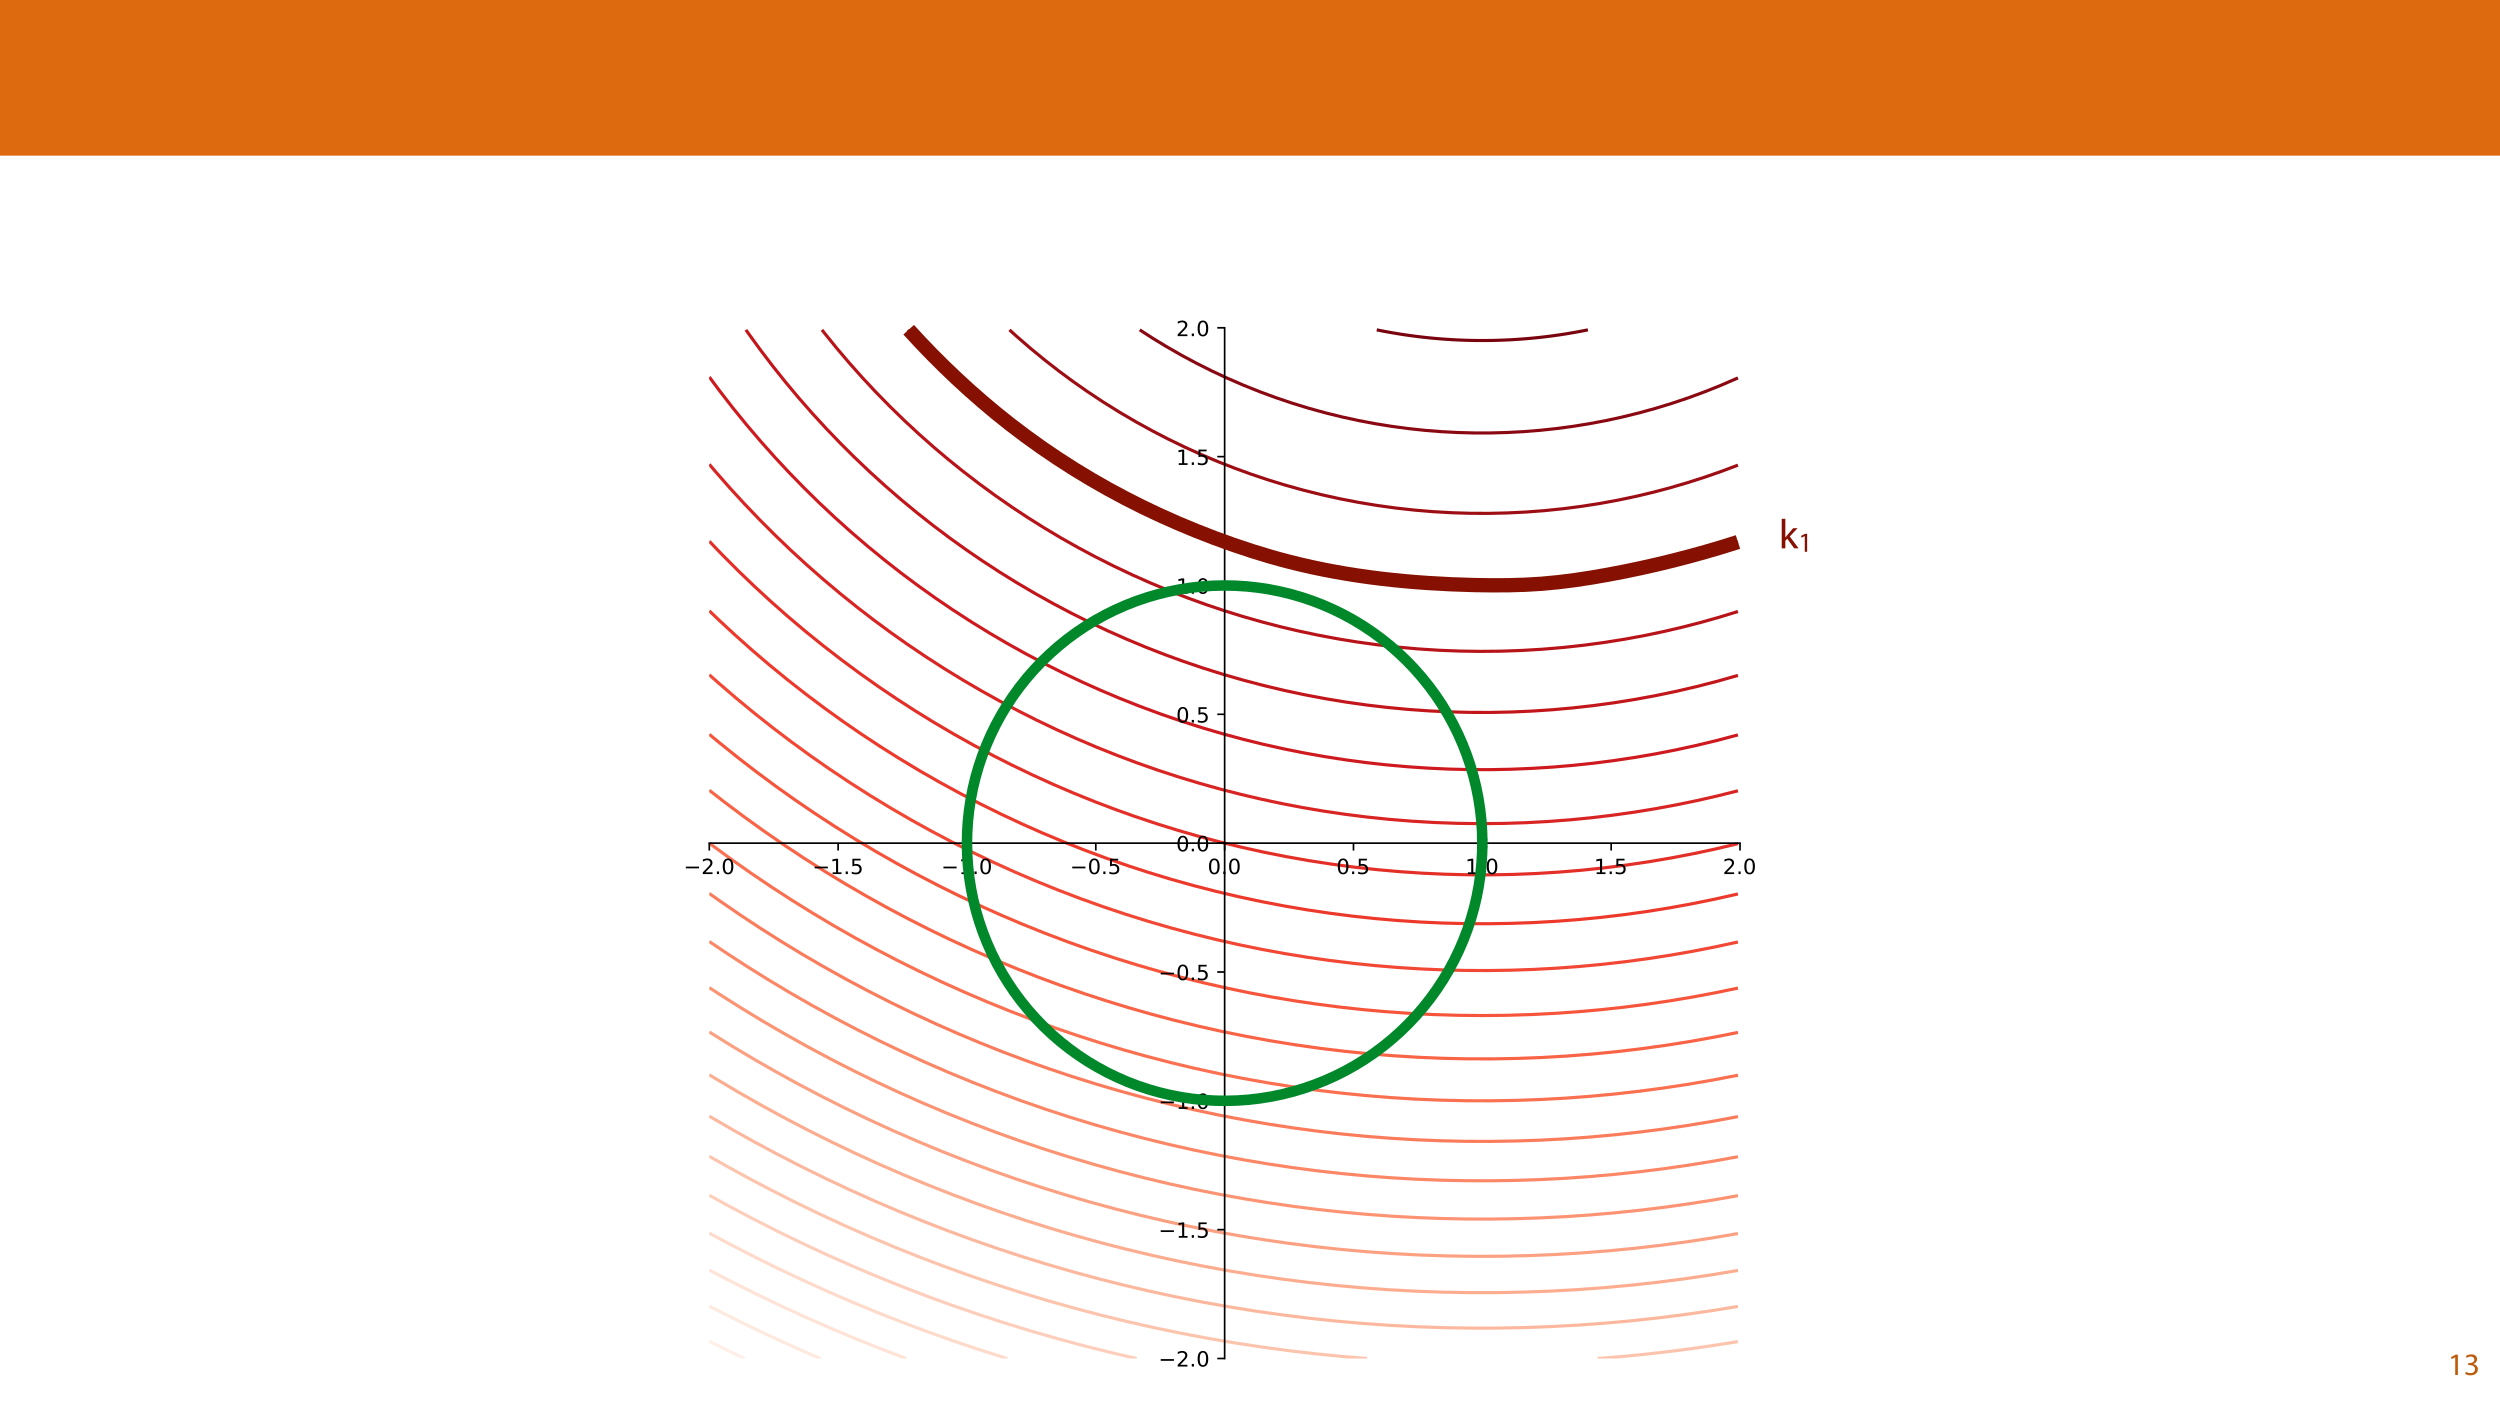 <?xml version="1.0" encoding="UTF-8"?>
<svg xmlns="http://www.w3.org/2000/svg" xmlns:xlink="http://www.w3.org/1999/xlink" width="1920pt" height="1080pt" viewBox="0 0 1920 1080" version="1.1">
<defs>
<g>
<symbol overflow="visible" id="glyph0-0">
<path style="stroke:none;" d="M 0 0 L 12 0 L 12 -16.797 L 0 -16.797 Z M 6 -9.484 L 1.922 -15.594 L 10.078 -15.594 Z M 6.719 -8.406 L 10.797 -14.516 L 10.797 -2.281 Z M 1.922 -1.203 L 6 -7.312 L 10.078 -1.203 Z M 1.203 -14.516 L 5.281 -8.406 L 1.203 -2.281 Z M 1.203 -14.516 "/>
</symbol>
<symbol overflow="visible" id="glyph0-1">
<path style="stroke:none;" d="M 5.656 0 L 7.703 0 L 7.703 -15.594 L 5.906 -15.594 L 2.5 -13.781 L 2.906 -12.172 L 5.609 -13.625 L 5.656 -13.625 Z M 5.656 0 "/>
</symbol>
<symbol overflow="visible" id="glyph0-2">
<path style="stroke:none;" d="M 1.016 -0.797 C 1.781 -0.281 3.312 0.266 5.062 0.266 C 8.812 0.266 10.75 -1.922 10.75 -4.422 C 10.75 -6.594 9.188 -8.047 7.266 -8.422 L 7.266 -8.469 C 9.188 -9.172 10.156 -10.531 10.156 -12.141 C 10.156 -14.047 8.766 -15.859 5.688 -15.859 C 4.016 -15.859 2.422 -15.266 1.609 -14.656 L 2.156 -13.125 C 2.828 -13.609 4.031 -14.156 5.281 -14.156 C 7.219 -14.156 8.016 -13.062 8.016 -11.812 C 8.016 -9.953 6.078 -9.172 4.531 -9.172 L 3.359 -9.172 L 3.359 -7.578 L 4.531 -7.578 C 6.578 -7.578 8.547 -6.641 8.562 -4.469 C 8.594 -3.172 7.75 -1.438 5.047 -1.438 C 3.578 -1.438 2.188 -2.047 1.578 -2.422 Z M 1.016 -0.797 "/>
</symbol>
<symbol overflow="visible" id="glyph1-0">
<path style="stroke:none;" d="M 0 0 L 16 0 L 16 -22.406 L 0 -22.406 Z M 8 -12.641 L 2.562 -20.797 L 13.438 -20.797 Z M 8.953 -11.203 L 14.406 -19.359 L 14.406 -3.047 Z M 2.562 -1.594 L 8 -9.766 L 13.438 -1.594 Z M 1.594 -19.359 L 7.047 -11.203 L 1.594 -3.047 Z M 1.594 -19.359 "/>
</symbol>
<symbol overflow="visible" id="glyph1-1">
<path style="stroke:none;" d="M 5.125 -22.719 L 2.344 -22.719 L 2.344 0 L 5.125 0 L 5.125 -5.828 L 6.562 -7.422 L 11.906 0 L 15.328 0 L 8.516 -9.125 L 14.5 -15.484 L 11.109 -15.484 L 6.562 -10.141 C 6.109 -9.594 5.562 -8.922 5.188 -8.391 L 5.125 -8.391 Z M 5.125 -22.719 "/>
</symbol>
<symbol overflow="visible" id="glyph2-0">
<path style="stroke:none;" d="M 0 0 L 10.672 0 L 10.672 -14.938 L 0 -14.938 Z M 5.328 -8.422 L 1.703 -13.859 L 8.953 -13.859 Z M 5.969 -7.469 L 9.594 -12.906 L 9.594 -2.031 Z M 1.703 -1.062 L 5.328 -6.5 L 8.953 -1.062 Z M 1.062 -12.906 L 4.688 -7.469 L 1.062 -2.031 Z M 1.062 -12.906 "/>
</symbol>
<symbol overflow="visible" id="glyph2-1">
<path style="stroke:none;" d="M 5.031 0 L 6.844 0 L 6.844 -13.859 L 5.25 -13.859 L 2.219 -12.25 L 2.578 -10.812 L 4.984 -12.109 L 5.031 -12.109 Z M 5.031 0 "/>
</symbol>
</g>
<clipPath id="clip1">
  <path d="M 224.078 126.242 L 1621.617 126.242 L 1621.617 1080 L 224.078 1080 Z M 224.078 126.242 "/>
</clipPath>
<clipPath id="clip2">
  <path d="M 1055 252.02 L 1221 252.02 L 1221 264 L 1055 264 Z M 1055 252.02 "/>
</clipPath>
<clipPath id="clip3">
  <path d="M 873 252.02 L 1335.996 252.02 L 1335.996 334 L 873 334 Z M 873 252.02 "/>
</clipPath>
<clipPath id="clip4">
  <path d="M 773 252.02 L 1335.996 252.02 L 1335.996 396 L 773 396 Z M 773 252.02 "/>
</clipPath>
<clipPath id="clip5">
  <path d="M 695 252.02 L 1335.996 252.02 L 1335.996 452 L 695 452 Z M 695 252.02 "/>
</clipPath>
<clipPath id="clip6">
  <path d="M 629 252.02 L 1335.996 252.02 L 1335.996 502 L 629 502 Z M 629 252.02 "/>
</clipPath>
<clipPath id="clip7">
  <path d="M 571 252.02 L 1335.996 252.02 L 1335.996 549 L 571 549 Z M 571 252.02 "/>
</clipPath>
<clipPath id="clip8">
  <path d="M 544.641 288 L 1335.996 288 L 1335.996 593 L 544.641 593 Z M 544.641 288 "/>
</clipPath>
<clipPath id="clip9">
  <path d="M 544.641 355 L 1335.996 355 L 1335.996 634 L 544.641 634 Z M 544.641 355 "/>
</clipPath>
<clipPath id="clip10">
  <path d="M 544.641 414 L 1335.996 414 L 1335.996 674 L 544.641 674 Z M 544.641 414 "/>
</clipPath>
<clipPath id="clip11">
  <path d="M 544.641 468 L 1335.996 468 L 1335.996 711 L 544.641 711 Z M 544.641 468 "/>
</clipPath>
<clipPath id="clip12">
  <path d="M 544.641 517 L 1335.996 517 L 1335.996 747 L 544.641 747 Z M 544.641 517 "/>
</clipPath>
<clipPath id="clip13">
  <path d="M 544.641 562 L 1335.996 562 L 1335.996 782 L 544.641 782 Z M 544.641 562 "/>
</clipPath>
<clipPath id="clip14">
  <path d="M 544.641 605 L 1335.996 605 L 1335.996 815 L 544.641 815 Z M 544.641 605 "/>
</clipPath>
<clipPath id="clip15">
  <path d="M 544.641 646 L 1335.996 646 L 1335.996 847 L 544.641 847 Z M 544.641 646 "/>
</clipPath>
<clipPath id="clip16">
  <path d="M 544.641 685 L 1335.996 685 L 1335.996 878 L 544.641 878 Z M 544.641 685 "/>
</clipPath>
<clipPath id="clip17">
  <path d="M 544.641 722 L 1335.996 722 L 1335.996 909 L 544.641 909 Z M 544.641 722 "/>
</clipPath>
<clipPath id="clip18">
  <path d="M 544.641 757 L 1335.996 757 L 1335.996 938 L 544.641 938 Z M 544.641 757 "/>
</clipPath>
<clipPath id="clip19">
  <path d="M 544.641 791 L 1335.996 791 L 1335.996 967 L 544.641 967 Z M 544.641 791 "/>
</clipPath>
<clipPath id="clip20">
  <path d="M 544.641 824 L 1335.996 824 L 1335.996 995 L 544.641 995 Z M 544.641 824 "/>
</clipPath>
<clipPath id="clip21">
  <path d="M 544.641 856 L 1335.996 856 L 1335.996 1022 L 544.641 1022 Z M 544.641 856 "/>
</clipPath>
<clipPath id="clip22">
  <path d="M 544.641 886 L 1051 886 L 1051 1043.375 L 544.641 1043.375 Z M 544.641 886 "/>
</clipPath>
<clipPath id="clip23">
  <path d="M 1225 1029 L 1335.996 1029 L 1335.996 1043.375 L 1225 1043.375 Z M 1225 1029 "/>
</clipPath>
<clipPath id="clip24">
  <path d="M 544.641 916 L 874 916 L 874 1043.375 L 544.641 1043.375 Z M 544.641 916 "/>
</clipPath>
<clipPath id="clip25">
  <path d="M 544.641 945 L 775 945 L 775 1043.375 L 544.641 1043.375 Z M 544.641 945 "/>
</clipPath>
<clipPath id="clip26">
  <path d="M 544.641 974 L 697 974 L 697 1043.375 L 544.641 1043.375 Z M 544.641 974 "/>
</clipPath>
<clipPath id="clip27">
  <path d="M 544.641 1001 L 632 1001 L 632 1043.375 L 544.641 1043.375 Z M 544.641 1001 "/>
</clipPath>
<clipPath id="clip28">
  <path d="M 544.641 1028 L 573 1028 L 573 1043.375 L 544.641 1043.375 Z M 544.641 1028 "/>
</clipPath>
</defs>
<g id="surface1">
<rect x="0" y="0" width="1920" height="1080" style="fill:rgb(100%,100%,100%);fill-opacity:1;stroke:none;"/>
<g clip-path="url(#clip1)" clip-rule="nonzero">
<path style=" stroke:none;fill-rule:nonzero;fill:rgb(100%,100%,100%);fill-opacity:1;" d="M 224.078 1174.395 L 1621.617 1174.395 L 1621.617 126.242 L 224.078 126.242 Z M 224.078 1174.395 "/>
</g>
<path style=" stroke:none;fill-rule:nonzero;fill:rgb(100%,100%,100%);fill-opacity:1;" d="M 544.641 1043.375 L 1335.996 1043.375 L 1335.996 252.02 L 544.641 252.02 Z M 544.641 1043.375 "/>
<g clip-path="url(#clip2)" clip-rule="nonzero">
<path style="fill:none;stroke-width:1.5;stroke-linecap:butt;stroke-linejoin:round;stroke:rgb(47.45%,1.569%,5.882%);stroke-opacity:1;stroke-miterlimit:10;" d="M 615.23 569.261 L 615.013 569.218 L 614.035 569.02 L 613.057 568.827 L 612.076 568.638 L 611.098 568.455 L 610.173 568.283 L 610.12 568.274 L 609.142 568.097 L 608.164 567.924 L 607.183 567.757 L 606.205 567.59 L 605.227 567.431 L 604.443 567.305 L 604.249 567.274 L 603.271 567.122 L 602.293 566.972 L 601.313 566.827 L 600.335 566.687 L 599.357 566.549 L 598.379 566.417 L 597.693 566.327 L 597.4 566.289 L 596.422 566.163 L 595.442 566.042 L 594.464 565.924 L 593.486 565.81 L 592.508 565.702 L 591.53 565.596 L 590.552 565.494 L 589.571 565.395 L 589.074 565.347 L 588.593 565.301 L 587.615 565.212 L 586.637 565.125 L 585.659 565.042 L 584.678 564.965 L 583.7 564.89 L 582.722 564.818 L 581.744 564.753 L 580.766 564.69 L 579.788 564.63 L 578.808 564.574 L 577.83 564.523 L 576.852 564.475 L 575.874 564.432 L 574.895 564.39 L 574.328 564.369 L 573.917 564.354 L 572.937 564.32 L 570.981 564.267 L 570.003 564.248 L 569.025 564.231 L 568.044 564.217 L 567.066 564.207 L 566.088 564.202 L 565.11 564.2 L 564.132 564.202 L 563.154 564.207 L 562.173 564.217 L 561.195 564.231 L 560.217 564.248 L 559.239 564.267 L 557.283 564.32 L 556.303 564.354 L 555.892 564.369 L 555.325 564.39 L 554.347 564.432 L 553.368 564.475 L 552.39 564.523 L 551.412 564.574 L 550.432 564.63 L 549.454 564.69 L 548.476 564.753 L 547.498 564.818 L 546.52 564.89 L 545.542 564.965 L 544.561 565.042 L 543.583 565.125 L 542.605 565.212 L 541.627 565.301 L 541.146 565.347 L 540.649 565.395 L 539.668 565.494 L 538.69 565.596 L 537.712 565.702 L 536.734 565.81 L 535.756 565.924 L 534.778 566.042 L 533.798 566.163 L 532.82 566.289 L 532.527 566.327 L 531.841 566.417 L 530.863 566.549 L 529.885 566.687 L 528.907 566.827 L 527.927 566.972 L 526.949 567.122 L 525.971 567.274 L 525.778 567.305 L 524.993 567.431 L 524.015 567.59 L 523.037 567.757 L 522.056 567.924 L 521.078 568.097 L 520.1 568.274 L 520.047 568.283 L 519.122 568.455 L 518.144 568.638 L 517.163 568.827 L 516.185 569.02 L 515.207 569.218 L 514.99 569.261 " transform="matrix(1.618,0,0,-1.618,224.079,1174.393)"/>
</g>
<g clip-path="url(#clip3)" clip-rule="nonzero">
<path style="fill:none;stroke-width:1.5;stroke-linecap:butt;stroke-linejoin:round;stroke:rgb(54.118%,3.137%,7.059%);stroke-opacity:1;stroke-miterlimit:10;" d="M 686.443 546.447 L 678.613 543.045 L 670.786 539.908 L 662.805 536.971 L 655.13 534.392 L 647.303 531.999 L 639.474 529.84 L 631.647 527.912 L 623.818 526.207 L 615.991 524.727 L 608.164 523.462 L 600.335 522.414 L 592.508 521.576 L 584.678 520.95 L 576.852 520.532 L 569.025 520.325 L 561.195 520.325 L 553.368 520.532 L 545.542 520.95 L 537.712 521.576 L 529.885 522.414 L 522.056 523.462 L 514.229 524.727 L 506.402 526.207 L 498.573 527.912 L 490.746 529.84 L 482.639 532.078 L 475.09 534.392 L 467.263 537.024 L 459.434 539.908 L 451.607 543.045 L 443.777 546.447 L 436.844 549.693 L 429.102 553.579 L 422.253 557.259 L 414.972 561.435 L 408.553 565.347 L 402.482 569.261 " transform="matrix(1.618,0,0,-1.618,224.079,1174.393)"/>
</g>
<g clip-path="url(#clip4)" clip-rule="nonzero">
<path style="fill:none;stroke-width:1.5;stroke-linecap:butt;stroke-linejoin:round;stroke:rgb(61.569%,5.098%,7.843%);stroke-opacity:1;stroke-miterlimit:10;" d="M 686.443 505.052 L 678.613 502.099 L 670.786 499.37 L 662.957 496.854 L 654.152 494.277 L 646.323 492.205 L 638.496 490.336 L 629.689 488.469 L 620.884 486.848 L 612.076 485.472 L 603.271 484.337 L 594.464 483.438 L 585.659 482.777 L 576.852 482.349 L 568.044 482.154 L 559.239 482.192 L 550.432 482.465 L 541.627 482.97 L 532.82 483.711 L 524.015 484.689 L 515.207 485.904 L 506.402 487.363 L 497.595 489.063 L 488.788 491.012 L 479.983 493.217 L 471.175 495.675 L 463.348 498.085 L 455.345 500.768 L 447.282 503.702 L 439.802 506.639 L 432.036 509.911 L 424.125 513.488 L 416.044 517.403 L 408.478 521.317 L 400.726 525.587 L 392.897 530.175 L 385.07 535.061 L 377.752 539.908 L 370.766 544.8 L 364.144 549.693 L 357.672 554.723 L 350.681 560.454 L 343.902 566.327 L 340.649 569.261 " transform="matrix(1.618,0,0,-1.618,224.079,1174.393)"/>
</g>
<g clip-path="url(#clip5)" clip-rule="nonzero">
<path style="fill:none;stroke-width:1.5;stroke-linecap:butt;stroke-linejoin:round;stroke:rgb(67.059%,6.274%,8.627%);stroke-opacity:1;stroke-miterlimit:10;" d="M 686.443 468.572 L 677.635 465.609 L 668.828 462.894 L 660.023 460.419 L 651.215 458.176 L 642.411 456.164 L 633.603 454.379 L 624.798 452.817 L 615.991 451.474 L 607.183 450.351 L 598.379 449.441 L 589.571 448.748 L 580.766 448.265 L 571.959 447.994 L 563.154 447.936 L 554.347 448.088 L 545.542 448.453 L 536.734 449.03 L 527.268 449.887 L 518.791 450.865 L 510.315 452.044 L 501.51 453.483 L 492.702 455.145 L 483.897 457.031 L 475.09 459.144 L 466.283 461.489 L 457.478 464.07 L 448.67 466.896 L 439.865 469.968 L 431.058 473.293 L 423.231 476.471 L 414.424 480.299 L 406.184 484.134 L 398.284 488.049 L 390.827 491.961 L 383.114 496.247 L 375.284 500.848 L 367.457 505.714 L 359.628 510.86 L 351.801 516.301 L 344.952 521.317 L 337.336 527.188 L 330.274 532.921 L 323.425 538.77 L 316.705 544.8 L 310.472 550.671 L 303.857 557.211 L 297.902 563.391 L 292.495 569.261 " transform="matrix(1.618,0,0,-1.618,224.079,1174.393)"/>
</g>
<g clip-path="url(#clip6)" clip-rule="nonzero">
<path style="fill:none;stroke-width:1.5;stroke-linecap:butt;stroke-linejoin:round;stroke:rgb(71.765%,7.451%,9.804%);stroke-opacity:1;stroke-miterlimit:10;" d="M 686.443 435.581 L 677.635 432.876 L 668.55 430.317 L 660.023 428.124 L 651.215 426.069 L 642.411 424.221 L 632.625 422.412 L 622.84 420.855 L 613.057 419.543 L 603.271 418.481 L 593.486 417.66 L 583.7 417.083 L 573.917 416.744 L 564.132 416.648 L 554.347 416.793 L 544.561 417.179 L 534.778 417.805 L 524.993 418.674 L 515.207 419.787 L 505.422 421.147 L 496.617 422.581 L 486.831 424.417 L 477.505 426.404 L 469.219 428.365 L 460.412 430.657 L 451.317 433.253 L 442.799 435.898 L 433.994 438.853 L 425.136 442.058 L 416.382 445.466 L 407.575 449.134 L 398.767 453.053 L 389.962 457.234 L 381.259 461.629 L 373.328 465.872 L 365.248 470.434 L 357.047 475.327 L 349.266 480.219 L 341.861 485.112 L 334.189 490.439 L 326.362 496.156 L 318.533 502.174 L 311.684 507.699 L 304.825 513.488 L 297.986 519.535 L 290.787 526.207 L 283.755 533.059 L 277.058 539.908 L 270.588 546.851 L 264.578 553.605 L 258.758 560.454 L 252.974 567.585 L 251.655 569.261 " transform="matrix(1.618,0,0,-1.618,224.079,1174.393)"/>
</g>
<g clip-path="url(#clip7)" clip-rule="nonzero">
<path style="fill:none;stroke-width:1.5;stroke-linecap:butt;stroke-linejoin:round;stroke:rgb(76.079%,8.627%,10.588%);stroke-opacity:1;stroke-miterlimit:10;" d="M 686.443 405.242 L 676.657 402.47 L 666.872 399.946 L 657.086 397.669 L 647.303 395.63 L 637.518 393.831 L 627.732 392.264 L 617.947 390.931 L 608.164 389.825 L 598.379 388.948 L 588.593 388.296 L 578.808 387.869 L 569.025 387.668 L 559.239 387.69 L 549.454 387.936 L 539.668 388.407 L 529.885 389.105 L 520.1 390.028 L 510.315 391.177 L 500.532 392.559 L 490.746 394.172 L 480.707 396.07 L 471.175 398.106 L 461.392 400.431 L 451.607 403.003 L 441.725 405.855 L 432.036 408.903 L 423.231 411.898 L 414.424 415.107 L 405.524 418.575 L 396.13 422.49 L 387.318 426.404 L 379.003 430.317 L 370.392 434.606 L 361.587 439.245 L 352.779 444.152 L 343.974 449.337 L 336.145 454.188 L 327.729 459.673 L 320.489 464.619 L 312.365 470.434 L 304.552 476.305 L 297.006 482.25 L 289.179 488.715 L 282.033 494.897 L 274.474 501.746 L 267.265 508.595 L 260.383 515.444 L 253.8 522.295 L 247.103 529.586 L 240.631 536.971 L 234.383 544.436 L 228.513 551.78 L 222.637 559.476 L 216.771 567.537 L 215.554 569.261 " transform="matrix(1.618,0,0,-1.618,224.079,1174.393)"/>
</g>
<g clip-path="url(#clip8)" clip-rule="nonzero">
<path style="fill:none;stroke-width:1.5;stroke-linecap:butt;stroke-linejoin:round;stroke:rgb(80.785%,10.196%,11.765%);stroke-opacity:1;stroke-miterlimit:10;" d="M 686.443 376.999 L 676.657 374.403 L 666.872 372.041 L 657.086 369.906 L 647.303 367.994 L 637.518 366.306 L 627.187 364.76 L 617.947 363.581 L 608.164 362.543 L 598.379 361.717 L 588.593 361.106 L 578.808 360.705 L 569.025 360.514 L 559.239 360.536 L 549.454 360.768 L 539.668 361.212 L 529.885 361.867 L 519.417 362.801 L 510.315 363.816 L 500.532 365.113 L 490.203 366.716 L 480.961 368.358 L 471.175 370.314 L 461.001 372.587 L 451.607 374.905 L 441.821 377.545 L 432.036 380.423 L 422.253 383.541 L 412.467 386.905 L 402.682 390.523 L 392.897 394.399 L 384.092 398.115 L 375.284 402.052 L 366.479 406.215 L 357.414 410.748 L 348.159 415.641 L 339.388 420.534 L 331.049 425.424 L 322.447 430.727 L 313.64 436.434 L 305.374 442.058 L 297.006 448.03 L 289.179 453.879 L 281.352 460.001 L 273.383 466.522 L 265.394 473.371 L 257.765 480.219 L 250.04 487.484 L 243.191 494.216 L 235.861 501.746 L 229.481 508.595 L 222.502 516.424 L 215.793 524.307 L 209.471 532.078 L 203.073 540.318 L 198.181 546.892 " transform="matrix(1.618,0,0,-1.618,224.079,1174.393)"/>
</g>
<g clip-path="url(#clip9)" clip-rule="nonzero">
<path style="fill:none;stroke-width:1.5;stroke-linecap:butt;stroke-linejoin:round;stroke:rgb(84.706%,14.117%,13.333%);stroke-opacity:1;stroke-miterlimit:10;" d="M 686.443 350.471 L 676.657 348.022 L 666.872 345.793 L 657.086 343.776 L 647.303 341.97 L 637.011 340.296 L 626.754 338.857 L 616.969 337.691 L 607.183 336.73 L 596.422 335.904 L 585.659 335.322 L 574.895 334.981 L 564.132 334.882 L 553.368 335.025 L 542.605 335.409 L 531.841 336.036 L 521.078 336.906 L 510.315 338.019 L 499.993 339.318 L 489.768 340.833 L 479.983 342.489 L 470.197 344.358 L 460.412 346.44 L 450.629 348.734 L 440.843 351.246 L 431.005 353.997 L 421.272 356.94 L 411.489 360.128 L 401.704 363.553 L 391.919 367.216 L 382.133 371.126 L 372.35 375.289 L 363.154 379.436 L 353.757 383.918 L 344.952 388.352 L 335.92 393.136 L 327.137 398.029 L 318.533 403.059 L 309.728 408.461 L 300.92 414.131 L 292.113 420.077 L 284.286 425.607 L 276.459 431.377 L 268.63 437.395 L 260.39 444.017 L 252.24 450.865 L 244.444 457.714 L 236.975 464.563 L 229.491 471.728 L 221.978 479.241 L 214.815 486.725 L 207.964 494.192 L 201.115 501.99 L 198.181 505.439 " transform="matrix(1.618,0,0,-1.618,224.079,1174.393)"/>
</g>
<g clip-path="url(#clip10)" clip-rule="nonzero">
<path style="fill:none;stroke-width:1.5;stroke-linecap:butt;stroke-linejoin:round;stroke:rgb(89.02%,18.431%,15.294%);stroke-opacity:1;stroke-miterlimit:10;" d="M 686.443 325.377 L 675.679 322.834 L 665.85 320.728 L 655.13 318.663 L 644.263 316.813 L 633.603 315.236 L 622.84 313.879 L 612.076 312.754 L 601.313 311.865 L 590.552 311.206 L 579.788 310.776 L 569.025 310.578 L 558.261 310.609 L 547.498 310.87 L 536.734 311.363 L 525.971 312.085 L 515.207 313.039 L 504.444 314.224 L 493.68 315.647 L 482.917 317.306 L 472.153 319.204 L 461.392 321.344 L 450.629 323.73 L 439.865 326.365 L 430.08 328.978 L 420.294 331.803 L 410.511 334.846 L 400.052 338.34 L 390.941 341.593 L 381.155 345.31 L 371.372 349.263 L 361.587 353.456 L 351.775 357.909 L 342.016 362.594 L 333.211 367.045 L 323.425 372.249 L 314.084 377.48 L 304.835 382.921 L 296.028 388.352 L 287.102 394.114 L 278.415 399.985 L 269.608 406.21 L 260.803 412.726 L 251.984 419.553 L 243.526 426.404 L 235.361 433.309 L 227.534 440.215 L 219.708 447.422 L 211.878 454.94 L 204.051 462.793 L 198.181 468.915 " transform="matrix(1.618,0,0,-1.618,224.079,1174.393)"/>
</g>
<g clip-path="url(#clip11)" clip-rule="nonzero">
<path style="fill:none;stroke-width:1.5;stroke-linecap:butt;stroke-linejoin:round;stroke:rgb(92.941%,22.353%,16.862%);stroke-opacity:1;stroke-miterlimit:10;" d="M 686.443 301.51 L 675.679 299.083 L 664.916 296.892 L 654.152 294.934 L 643.389 293.205 L 632.625 291.703 L 621.565 290.394 L 611.098 289.375 L 600.335 288.541 L 589.571 287.933 L 578.808 287.544 L 568.044 287.373 L 557.283 287.423 L 546.52 287.694 L 535.756 288.182 L 524.993 288.894 L 514.229 289.824 L 503.466 290.98 L 492.702 292.357 L 481.939 293.963 L 471.175 295.796 L 460.412 297.861 L 449.547 300.179 L 438.887 302.691 L 428.124 305.463 L 417.36 308.479 L 406.597 311.744 L 396.811 314.934 L 386.048 318.687 L 376.262 322.329 L 366.479 326.193 L 356.165 330.513 L 346.909 334.612 L 336.831 339.318 L 326.908 344.211 L 317.477 349.104 L 307.769 354.397 L 297.986 360.003 L 288.201 365.893 L 279.14 371.609 L 270.238 377.48 L 261.711 383.35 L 252.974 389.627 L 244.169 396.234 L 235.361 403.136 L 226.556 410.345 L 218.727 417.027 L 210.388 424.446 L 202.991 431.295 L 198.181 435.898 " transform="matrix(1.618,0,0,-1.618,224.079,1174.393)"/>
</g>
<g clip-path="url(#clip12)" clip-rule="nonzero">
<path style="fill:none;stroke-width:1.5;stroke-linecap:butt;stroke-linejoin:round;stroke:rgb(94.902%,27.843%,20.392%);stroke-opacity:1;stroke-miterlimit:10;" d="M 686.443 278.703 L 675.679 276.38 L 664.916 274.281 L 654.152 272.405 L 643.389 270.748 L 632.625 269.306 L 621.862 268.082 L 611.098 267.072 L 600.335 266.275 L 589.571 265.689 L 578.808 265.317 L 568.044 265.152 L 557.283 265.201 L 546.52 265.459 L 535.691 265.932 L 524.993 266.611 L 514.229 267.505 L 503.466 268.613 L 492.702 269.934 L 481.939 271.472 L 471.175 273.231 L 460.412 275.208 L 449.648 277.408 L 438.887 279.833 L 427.812 282.567 L 416.897 285.503 L 406.597 288.495 L 395.833 291.857 L 385.07 295.465 L 374.306 299.322 L 363.543 303.434 L 353.757 307.4 L 343.211 311.921 L 333.211 316.454 L 323.425 321.124 L 313.64 326.036 L 303.857 331.194 L 294.072 336.609 L 284.286 342.289 L 274.501 348.242 L 264.718 354.48 L 255.179 360.845 L 246.125 367.16 L 237.32 373.567 L 228.295 380.414 L 219.642 387.265 L 210.9 394.476 L 202.226 401.941 L 198.181 405.532 " transform="matrix(1.618,0,0,-1.618,224.079,1174.393)"/>
</g>
<g clip-path="url(#clip13)" clip-rule="nonzero">
<path style="fill:none;stroke-width:1.5;stroke-linecap:butt;stroke-linejoin:round;stroke:rgb(96.471%,33.333%,23.529%);stroke-opacity:1;stroke-miterlimit:10;" d="M 686.443 256.828 L 675.679 254.594 L 664.916 252.578 L 654.152 250.774 L 643.389 249.18 L 632.625 247.794 L 621.862 246.615 L 611.098 245.644 L 600.335 244.876 L 588.593 244.273 L 576.852 243.91 L 565.11 243.79 L 553.368 243.91 L 541.627 244.273 L 530.863 244.816 L 519.122 245.644 L 508.358 246.615 L 497.595 247.794 L 485.974 249.298 L 476.068 250.774 L 465.304 252.578 L 454.541 254.594 L 443.777 256.828 L 433.016 259.277 L 421.97 262.018 L 411.079 264.954 L 400.726 267.959 L 389.962 271.311 L 379.199 274.897 L 368.435 278.725 L 357.672 282.796 L 346.909 287.119 L 336.891 291.374 L 326.362 296.091 L 316.577 300.708 L 306.791 305.552 L 296.429 310.943 L 287.223 315.961 L 277.15 321.706 L 267.323 327.577 L 257.866 333.484 L 248.083 339.869 L 238.844 346.167 L 229.491 352.818 L 220.686 359.346 L 211.878 366.139 L 203.073 373.215 L 198.181 377.27 " transform="matrix(1.618,0,0,-1.618,224.079,1174.393)"/>
</g>
<g clip-path="url(#clip14)" clip-rule="nonzero">
<path style="fill:none;stroke-width:1.5;stroke-linecap:butt;stroke-linejoin:round;stroke:rgb(97.647%,38.823%,27.451%);stroke-opacity:1;stroke-miterlimit:10;" d="M 686.443 235.777 L 675.679 233.628 L 663.938 231.514 L 652.194 229.648 L 640.452 228.02 L 628.71 226.631 L 616.969 225.479 L 605.227 224.564 L 593.486 223.883 L 581.744 223.436 L 570.003 223.224 L 558.261 223.243 L 546.52 223.494 L 534.778 223.982 L 523.037 224.702 L 511.293 225.656 L 499.551 226.846 L 487.809 228.274 L 476.068 229.942 L 464.326 231.85 L 452.585 234.002 L 440.843 236.4 L 430.08 238.817 L 419.225 241.471 L 408.137 244.406 L 397.789 247.354 L 387.026 250.641 L 376.144 254.191 L 364.907 258.106 L 354.339 262.018 L 343.974 266.082 L 333.211 270.543 L 322.447 275.257 L 311.684 280.227 L 301.898 284.974 L 292.113 289.949 L 282.088 295.286 L 272.545 300.599 L 262.759 306.291 L 252.974 312.237 L 243.191 318.448 L 233.405 324.932 L 223.62 331.702 L 214.416 338.34 L 205.029 345.392 L 198.181 350.727 " transform="matrix(1.618,0,0,-1.618,224.079,1174.393)"/>
</g>
<g clip-path="url(#clip15)" clip-rule="nonzero">
<path style="fill:none;stroke-width:1.5;stroke-linecap:butt;stroke-linejoin:round;stroke:rgb(98.431%,43.921%,31.372%);stroke-opacity:1;stroke-miterlimit:10;" d="M 686.443 215.467 L 674.699 213.209 L 662.957 211.188 L 651.215 209.403 L 639.474 207.848 L 627.732 206.524 L 615.991 205.43 L 604.249 204.563 L 592.508 203.924 L 580.766 203.511 L 569.025 203.322 L 557.283 203.361 L 545.542 203.624 L 533.798 204.112 L 522.056 204.827 L 510.315 205.771 L 498.573 206.94 L 486.831 208.34 L 475.09 209.973 L 463.348 211.837 L 451.607 213.936 L 439.865 216.274 L 428.124 218.85 L 417.36 221.427 L 405.619 224.475 L 394.855 227.489 L 384.092 230.715 L 373.328 234.159 L 362.565 237.825 L 351.801 241.718 L 341.038 245.84 L 330.079 250.276 L 319.511 254.792 L 308.747 259.637 L 297.986 264.735 L 287.706 269.847 L 277.437 275.196 L 267.502 280.611 L 257.2 286.481 L 247.103 292.495 L 237.32 298.578 L 227.31 305.072 L 217.749 311.537 L 207.964 318.431 L 199.159 324.889 L 198.181 325.621 " transform="matrix(1.618,0,0,-1.618,224.079,1174.393)"/>
</g>
<g clip-path="url(#clip16)" clip-rule="nonzero">
<path style="fill:none;stroke-width:1.5;stroke-linecap:butt;stroke-linejoin:round;stroke:rgb(98.431%,48.627%,36.078%);stroke-opacity:1;stroke-miterlimit:10;" d="M 686.443 195.821 L 674.699 193.636 L 662.957 191.68 L 651.215 189.948 L 639.474 188.444 L 627.732 187.161 L 615.991 186.099 L 604.249 185.258 L 592.508 184.64 L 580.766 184.239 L 569.025 184.056 L 557.283 184.092 L 545.542 184.348 L 533.798 184.821 L 522.056 185.514 L 510.315 186.43 L 498.573 187.562 L 486.831 188.919 L 475.09 190.501 L 463.348 192.305 L 451.607 194.339 L 439.865 196.601 L 428.124 199.098 L 416.382 201.827 L 404.638 204.795 L 392.897 208.007 L 382.133 211.164 L 370.392 214.849 L 359.628 218.45 L 348.867 222.265 L 338.104 226.305 L 327.004 230.708 L 316.577 235.067 L 305.813 239.8 L 295.05 244.775 L 284.286 250.001 L 273.523 255.481 L 262.759 261.223 L 251.996 267.239 L 242.213 272.95 L 232.427 278.903 L 222.021 285.503 L 212.856 291.555 L 203.073 298.278 L 198.181 301.742 " transform="matrix(1.618,0,0,-1.618,224.079,1174.393)"/>
</g>
<g clip-path="url(#clip17)" clip-rule="nonzero">
<path style="fill:none;stroke-width:1.5;stroke-linecap:butt;stroke-linejoin:round;stroke:rgb(98.824%,52.942%,40.392%);stroke-opacity:1;stroke-miterlimit:10;" d="M 686.443 176.782 L 674.699 174.661 L 662.957 172.761 L 650.752 171.02 L 639.474 169.621 L 627.732 168.375 L 615.991 167.344 L 604.249 166.53 L 592.508 165.926 L 580.766 165.538 L 569.025 165.361 L 557.283 165.395 L 545.542 165.644 L 533.317 166.127 L 522.056 166.777 L 510.315 167.665 L 498.573 168.766 L 486.831 170.083 L 475.09 171.619 L 463.348 173.369 L 451.607 175.342 L 439.865 177.54 L 428.124 179.96 L 416.382 182.607 L 404.638 185.485 L 392.761 188.632 L 381.155 191.943 L 369.414 195.532 L 357.58 199.395 L 345.93 203.448 L 334.189 207.785 L 323.109 212.117 L 311.684 216.831 L 300.92 221.507 L 290.157 226.416 L 279.152 231.686 L 268.63 236.963 L 257.866 242.614 L 247.103 248.523 L 236.342 254.703 L 225.774 261.04 L 215.793 267.282 L 205.838 273.762 L 198.181 278.925 " transform="matrix(1.618,0,0,-1.618,224.079,1174.393)"/>
</g>
<g clip-path="url(#clip18)" clip-rule="nonzero">
<path style="fill:none;stroke-width:1.5;stroke-linecap:butt;stroke-linejoin:round;stroke:rgb(98.824%,58.04%,45.49%);stroke-opacity:1;stroke-miterlimit:10;" d="M 686.443 158.295 L 674.699 156.233 L 662.957 154.385 L 651.215 152.753 L 639.474 151.33 L 627.732 150.121 L 615.991 149.118 L 604.249 148.326 L 592.508 147.739 L 580.766 147.36 L 569.025 147.189 L 557.283 147.223 L 545.542 147.464 L 533.798 147.913 L 522.056 148.568 L 509.544 149.493 L 498.573 150.5 L 486.831 151.782 L 475.09 153.274 L 463.348 154.977 L 451.607 156.897 L 439.865 159.029 L 428.124 161.382 L 416.382 163.953 L 404.638 166.748 L 392.897 169.769 L 381.155 173.019 L 369.414 176.502 L 357.672 180.218 L 345.93 184.179 L 334.189 188.381 L 322.447 192.836 L 310.706 197.546 L 298.964 202.516 L 288.201 207.307 L 277.437 212.328 L 266.674 217.587 L 255.91 223.086 L 245.147 228.836 L 234.383 234.842 L 223.62 241.114 L 213.368 247.342 L 203.073 253.853 L 198.181 257.041 " transform="matrix(1.618,0,0,-1.618,224.079,1174.393)"/>
</g>
<g clip-path="url(#clip19)" clip-rule="nonzero">
<path style="fill:none;stroke-width:1.5;stroke-linecap:butt;stroke-linejoin:round;stroke:rgb(98.824%,62.746%,50.981%);stroke-opacity:1;stroke-miterlimit:10;" d="M 686.443 140.313 L 674.699 138.307 L 662.957 136.507 L 650.237 134.795 L 637.518 133.322 L 624.798 132.09 L 612.076 131.098 L 599.357 130.344 L 586.637 129.825 L 573.917 129.545 L 561.195 129.499 L 548.476 129.69 L 535.756 130.117 L 523.037 130.779 L 510.315 131.682 L 497.595 132.82 L 485.853 134.085 L 473.134 135.686 L 461.392 137.382 L 449.648 139.282 L 437.907 141.395 L 426.165 143.718 L 414.424 146.257 L 402.682 149.012 L 390.941 151.987 L 379.199 155.185 L 367.457 158.607 L 355.716 162.258 L 343.974 166.141 L 332.233 170.264 L 320.489 174.628 L 308.747 179.238 L 297.006 184.101 L 285.264 189.224 L 273.745 194.503 L 262.759 199.782 L 251.851 205.266 L 240.679 211.137 L 229.983 217.008 L 219.708 222.886 L 208.944 229.3 L 198.181 235.985 " transform="matrix(1.618,0,0,-1.618,224.079,1174.393)"/>
</g>
<g clip-path="url(#clip20)" clip-rule="nonzero">
<path style="fill:none;stroke-width:1.5;stroke-linecap:butt;stroke-linejoin:round;stroke:rgb(98.824%,67.844%,56.471%);stroke-opacity:1;stroke-miterlimit:10;" d="M 686.443 122.798 L 673.721 120.687 L 661.001 118.818 L 648.281 117.183 L 635.562 115.785 L 622.84 114.618 L 610.12 113.686 L 597.4 112.986 L 584.678 112.515 L 571.959 112.276 L 559.239 112.266 L 546.52 112.488 L 533.798 112.94 L 521.078 113.623 L 508.358 114.538 L 495.639 115.686 L 482.917 117.067 L 470.197 118.683 L 457.478 120.535 L 444.758 122.626 L 432.036 124.959 L 420.294 127.328 L 408.478 129.924 L 395.833 132.938 L 384.092 135.962 L 372.35 139.203 L 360.609 142.663 L 348.215 146.558 L 336.507 150.473 L 325.382 154.405 L 313.64 158.785 L 301.898 163.408 L 290.157 168.276 L 278.415 173.396 L 266.674 178.772 L 255.91 183.935 L 244.587 189.612 L 233.384 195.483 L 222.642 201.356 L 211.878 207.49 L 200.794 214.074 L 198.181 215.665 " transform="matrix(1.618,0,0,-1.618,224.079,1174.393)"/>
</g>
<g clip-path="url(#clip21)" clip-rule="nonzero">
<path style="fill:none;stroke-width:1.5;stroke-linecap:butt;stroke-linejoin:round;stroke:rgb(98.824%,72.157%,61.961%);stroke-opacity:1;stroke-miterlimit:10;" d="M 686.443 105.717 L 673.721 103.657 L 661.001 101.831 L 648.281 100.235 L 635.562 98.868 L 622.84 97.73 L 610.12 96.82 L 597.4 96.136 L 584.678 95.678 L 571.959 95.443 L 559.239 95.436 L 546.52 95.651 L 533.798 96.093 L 521.078 96.76 L 508.358 97.653 L 495.639 98.774 L 482.917 100.121 L 470.197 101.698 L 457.478 103.507 L 444.758 105.55 L 432.036 107.825 L 419.239 110.353 L 406.597 113.09 L 394.855 115.847 L 383.114 118.811 L 370.983 122.097 L 358.65 125.671 L 346.909 129.299 L 335.167 133.146 L 323.425 137.22 L 311.307 141.666 L 299.942 146.061 L 288.201 150.835 L 276.459 155.856 L 264.718 161.123 L 253.954 166.178 L 242.099 171.998 L 230.469 177.975 L 219.708 183.746 L 208.944 189.757 L 198.181 196.014 " transform="matrix(1.618,0,0,-1.618,224.079,1174.393)"/>
</g>
<g clip-path="url(#clip22)" clip-rule="nonzero">
<path style="fill:none;stroke-width:1.5;stroke-linecap:butt;stroke-linejoin:round;stroke:rgb(98.824%,76.863%,67.844%);stroke-opacity:1;stroke-miterlimit:10;" d="M 510.411 80.999 L 498.573 81.978 L 485.853 83.245 L 473.134 84.735 L 460.412 86.45 L 447.692 88.392 L 434.973 90.563 L 422.253 92.963 L 409.531 95.598 L 396.811 98.467 L 384.092 101.575 L 371.372 104.925 L 358.65 108.52 L 345.93 112.363 L 333.211 116.458 L 321.469 120.467 L 309.728 124.698 L 297.986 129.159 L 286.242 133.849 L 274.501 138.777 L 262.759 143.945 L 250.737 149.493 L 239.276 155.03 L 227.534 160.961 L 216.771 166.629 L 205.208 172.978 L 198.181 176.97 " transform="matrix(1.618,0,0,-1.618,224.079,1174.393)"/>
</g>
<g clip-path="url(#clip23)" clip-rule="nonzero">
<path style="fill:none;stroke-width:1.5;stroke-linecap:butt;stroke-linejoin:round;stroke:rgb(98.824%,76.863%,67.844%);stroke-opacity:1;stroke-miterlimit:10;" d="M 686.443 89.036 L 685.462 88.872 L 685.192 88.829 L 684.484 88.71 L 682.528 88.392 L 680.572 88.078 L 679.591 87.923 L 679.118 87.848 L 678.613 87.771 L 676.657 87.467 L 675.679 87.319 L 674.699 87.17 L 673.721 87.022 L 672.742 86.878 L 672.694 86.87 L 671.764 86.735 L 669.808 86.45 L 668.828 86.31 L 666.872 86.035 L 665.894 85.899 L 665.85 85.892 L 664.916 85.764 L 663.938 85.631 L 662.957 85.499 L 661.001 85.238 L 660.023 85.11 L 659.045 84.984 L 658.497 84.914 L 658.067 84.859 L 657.086 84.735 L 656.108 84.612 L 654.152 84.371 L 653.174 84.252 L 652.194 84.137 L 651.215 84.018 L 650.501 83.936 L 650.237 83.905 L 649.259 83.791 L 647.303 83.569 L 646.323 83.46 L 645.345 83.352 L 643.389 83.139 L 642.411 83.035 L 641.662 82.958 L 641.432 82.934 L 640.452 82.832 L 639.474 82.731 L 638.496 82.632 L 636.54 82.439 L 635.562 82.345 L 634.581 82.25 L 632.625 82.067 L 631.647 81.978 L 630.669 81.891 L 629.689 81.804 L 626.754 81.55 L 625.776 81.47 L 624.798 81.388 L 623.818 81.311 L 622.84 81.231 L 619.906 81.007 L 619.809 80.999 " transform="matrix(1.618,0,0,-1.618,224.079,1174.393)"/>
</g>
<g clip-path="url(#clip24)" clip-rule="nonzero">
<path style="fill:none;stroke-width:1.5;stroke-linecap:butt;stroke-linejoin:round;stroke:rgb(99.216%,80.785%,73.334%);stroke-opacity:1;stroke-miterlimit:10;" d="M 401.013 80.999 L 388.984 83.794 L 376.262 86.977 L 363.543 90.396 L 350.823 94.055 L 338.104 97.96 L 325.382 102.114 L 312.882 106.441 L 300.92 110.812 L 289.179 115.331 L 277.29 120.139 L 265.696 125.056 L 253.954 130.272 L 242.08 135.795 L 230.017 141.666 L 218.474 147.537 L 206.986 153.629 L 198.181 158.476 " transform="matrix(1.618,0,0,-1.618,224.079,1174.393)"/>
</g>
<g clip-path="url(#clip25)" clip-rule="nonzero">
<path style="fill:none;stroke-width:1.5;stroke-linecap:butt;stroke-linejoin:round;stroke:rgb(99.608%,85.49%,79.216%);stroke-opacity:1;stroke-miterlimit:10;" d="M 339.582 80.999 L 327.219 84.914 L 314.618 89.14 L 301.898 93.656 L 290.157 98.052 L 278.415 102.667 L 266.674 107.506 L 254.932 112.575 L 242.536 118.183 L 231.449 123.423 L 219.708 129.214 L 207.964 135.256 L 198.181 140.49 " transform="matrix(1.618,0,0,-1.618,224.079,1174.393)"/>
</g>
<g clip-path="url(#clip26)" clip-rule="nonzero">
<path style="fill:none;stroke-width:1.5;stroke-linecap:butt;stroke-linejoin:round;stroke:rgb(99.608%,89.02%,83.922%);stroke-opacity:1;stroke-miterlimit:10;" d="M 291.618 80.999 L 279.393 85.672 L 267.652 90.382 L 255.91 95.315 L 243.959 100.57 L 232.427 105.866 L 220.686 111.496 L 208.944 117.369 L 198.181 122.969 " transform="matrix(1.618,0,0,-1.618,224.079,1174.393)"/>
</g>
<g clip-path="url(#clip27)" clip-rule="nonzero">
<path style="fill:none;stroke-width:1.5;stroke-linecap:butt;stroke-linejoin:round;stroke:rgb(99.608%,91.373%,87.451%);stroke-opacity:1;stroke-miterlimit:10;" d="M 250.89 80.999 L 250.04 81.364 L 249.061 81.787 L 248.615 81.978 L 248.083 82.209 L 247.103 82.632 L 246.359 82.958 L 246.125 83.059 L 244.169 83.914 L 244.12 83.936 L 243.191 84.344 L 242.213 84.776 L 241.901 84.914 L 241.232 85.211 L 240.254 85.646 L 239.701 85.892 L 239.276 86.083 L 238.298 86.52 L 237.518 86.87 L 237.32 86.96 L 236.342 87.402 L 235.361 87.846 L 235.352 87.848 L 234.383 88.29 L 233.405 88.735 L 233.202 88.829 L 232.427 89.184 L 231.449 89.633 L 231.072 89.807 L 230.469 90.085 L 229.491 90.536 L 228.957 90.785 L 228.513 90.99 L 227.534 91.447 L 226.856 91.763 L 226.556 91.903 L 225.578 92.362 L 224.772 92.741 L 224.598 92.823 L 223.62 93.287 L 222.705 93.719 L 222.642 93.751 L 221.664 94.214 L 220.686 94.683 L 220.649 94.7 L 219.708 95.151 L 218.727 95.622 L 218.611 95.678 L 217.749 96.093 L 216.771 96.566 L 216.587 96.656 L 215.793 97.042 L 214.815 97.52 L 214.578 97.634 L 213.837 97.998 L 212.856 98.479 L 212.583 98.612 L 211.878 98.96 L 210.9 99.445 L 210.603 99.592 L 209.922 99.93 L 208.944 100.416 L 207.964 100.906 L 206.986 101.396 L 206.681 101.548 L 206.008 101.887 L 205.029 102.382 L 204.742 102.526 L 204.051 102.877 L 203.073 103.374 L 202.813 103.505 L 202.093 103.872 L 201.115 104.372 L 200.9 104.483 L 200.137 104.874 L 199.159 105.379 L 198.997 105.463 L 198.181 105.883 " transform="matrix(1.618,0,0,-1.618,224.079,1174.393)"/>
</g>
<g clip-path="url(#clip28)" clip-rule="nonzero">
<path style="fill:none;stroke-width:1.5;stroke-linecap:butt;stroke-linejoin:round;stroke:rgb(100%,93.726%,90.981%);stroke-opacity:1;stroke-miterlimit:10;" d="M 214.868 80.999 L 214.815 81.026 L 213.837 81.495 L 212.856 81.963 L 212.825 81.978 L 211.878 82.434 L 210.9 82.907 L 210.796 82.958 L 209.922 83.381 L 208.944 83.856 L 208.782 83.936 L 207.964 84.335 L 206.986 84.813 L 206.783 84.914 L 206.008 85.296 L 205.029 85.776 L 204.795 85.892 L 204.051 86.262 L 203.073 86.747 L 202.822 86.87 L 202.093 87.235 L 201.115 87.723 L 200.864 87.848 L 200.137 88.213 L 199.159 88.706 L 198.917 88.829 L 198.181 89.201 " transform="matrix(1.618,0,0,-1.618,224.079,1174.393)"/>
</g>
<path style="fill:none;stroke-width:0.8;stroke-linecap:butt;stroke-linejoin:round;stroke:rgb(0%,0%,0%);stroke-opacity:1;stroke-miterlimit:10;" d="M 198.181 325.621 L 198.181 322.119 " transform="matrix(1.618,0,0,-1.618,224.079,1174.393)"/>
<path style=" stroke:none;fill-rule:nonzero;fill:rgb(0%,0%,0%);fill-opacity:1;" d="M 541.66 669.961 L 547.227 669.961 L 547.227 671.301 L 539.734 671.301 L 539.734 669.961 C 540.336 669.344 541.16 668.504 542.211 667.438 C 543.246 666.387 543.91 665.707 544.184 665.398 C 544.703 664.832 545.059 664.348 545.25 663.941 C 545.445 663.555 545.559 663.148 545.559 662.762 C 545.559 662.148 545.332 661.629 544.895 661.242 C 544.457 660.852 543.895 660.645 543.18 660.645 C 542.68 660.645 542.145 660.738 541.598 660.902 C 541.047 661.078 540.449 661.34 539.816 661.695 L 539.816 660.078 C 540.465 659.816 541.062 659.625 541.613 659.496 C 542.16 659.363 542.68 659.301 543.148 659.301 C 544.363 659.301 545.332 659.609 546.059 660.223 C 546.789 660.836 547.16 661.645 547.16 662.664 C 547.16 663.148 547.062 663.617 546.887 664.039 C 546.707 664.477 546.383 664.992 545.898 665.578 C 545.77 665.738 545.348 666.176 544.637 666.902 C 543.926 667.629 542.938 668.648 541.66 669.961 "/>
<path style=" stroke:none;fill-rule:nonzero;fill:rgb(0%,0%,0%);fill-opacity:1;" d="M 550.574 669.297 L 552.238 669.297 L 552.238 671.301 L 550.574 671.301 L 550.574 669.297 "/>
<path style=" stroke:none;fill-rule:nonzero;fill:rgb(0%,0%,0%);fill-opacity:1;" d="M 559.129 660.562 C 558.305 660.562 557.691 660.965 557.27 661.773 C 556.848 662.582 556.656 663.797 556.656 665.414 C 556.656 667.031 556.848 668.246 557.27 669.055 C 557.691 669.863 558.305 670.266 559.129 670.266 C 559.953 670.266 560.57 669.863 560.988 669.055 C 561.395 668.246 561.605 667.031 561.605 665.414 C 561.605 663.797 561.395 662.582 560.988 661.773 C 560.57 660.965 559.953 660.562 559.129 660.562 M 559.129 659.301 C 560.441 659.301 561.441 659.836 562.156 660.871 C 562.852 661.922 563.207 663.441 563.207 665.414 C 563.207 667.402 562.852 668.926 562.156 669.961 C 561.441 670.996 560.441 671.512 559.129 671.512 C 557.805 671.512 556.785 670.996 556.09 669.961 C 555.395 668.926 555.055 667.402 555.055 665.414 C 555.055 663.441 555.395 661.922 556.09 660.871 C 556.785 659.836 557.805 659.301 559.129 659.301 "/>
<path style=" stroke:none;fill-rule:nonzero;fill:rgb(0%,0%,0%);fill-opacity:1;" d="M 526.715 665.559 L 536.844 665.559 L 536.844 666.902 L 526.715 666.902 L 526.715 665.559 "/>
<path style="fill:none;stroke-width:0.8;stroke-linecap:butt;stroke-linejoin:round;stroke:rgb(0%,0%,0%);stroke-opacity:1;stroke-miterlimit:10;" d="M 259.335 325.621 L 259.335 322.119 " transform="matrix(1.618,0,0,-1.618,224.079,1174.393)"/>
<path style=" stroke:none;fill-rule:nonzero;fill:rgb(0%,0%,0%);fill-opacity:1;" d="M 639.48 669.961 L 642.086 669.961 L 642.086 660.965 L 639.254 661.531 L 639.254 660.078 L 642.066 659.512 L 643.668 659.512 L 643.668 669.961 L 646.273 669.961 L 646.273 671.301 L 639.48 671.301 L 639.48 669.961 "/>
<path style=" stroke:none;fill-rule:nonzero;fill:rgb(0%,0%,0%);fill-opacity:1;" d="M 649.492 669.297 L 651.16 669.297 L 651.16 671.301 L 649.492 671.301 L 649.492 669.297 "/>
<path style=" stroke:none;fill-rule:nonzero;fill:rgb(0%,0%,0%);fill-opacity:1;" d="M 654.652 659.512 L 660.914 659.512 L 660.914 660.852 L 656.109 660.852 L 656.109 663.75 C 656.336 663.668 656.578 663.602 656.805 663.57 C 657.031 663.539 657.273 663.504 657.5 663.504 C 658.809 663.504 659.844 663.879 660.621 664.59 C 661.398 665.316 661.785 666.289 661.785 667.516 C 661.785 668.797 661.383 669.781 660.59 670.477 C 659.797 671.172 658.68 671.512 657.258 671.512 C 656.754 671.512 656.254 671.465 655.734 671.398 C 655.219 671.32 654.699 671.207 654.152 671.027 L 654.152 669.426 C 654.621 669.684 655.105 669.879 655.621 670.008 C 656.125 670.137 656.656 670.188 657.223 670.188 C 658.129 670.188 658.859 669.961 659.391 669.473 C 659.91 668.988 660.184 668.344 660.184 667.516 C 660.184 666.707 659.91 666.062 659.391 665.578 C 658.859 665.09 658.129 664.848 657.223 664.848 C 656.805 664.848 656.367 664.898 655.945 664.992 C 655.527 665.09 655.09 665.238 654.652 665.43 L 654.652 659.512 "/>
<path style=" stroke:none;fill-rule:nonzero;fill:rgb(0%,0%,0%);fill-opacity:1;" d="M 625.637 665.559 L 635.762 665.559 L 635.762 666.902 L 625.637 666.902 L 625.637 665.559 "/>
<path style="fill:none;stroke-width:0.8;stroke-linecap:butt;stroke-linejoin:round;stroke:rgb(0%,0%,0%);stroke-opacity:1;stroke-miterlimit:10;" d="M 320.489 325.621 L 320.489 322.119 " transform="matrix(1.618,0,0,-1.618,224.079,1174.393)"/>
<path style=" stroke:none;fill-rule:nonzero;fill:rgb(0%,0%,0%);fill-opacity:1;" d="M 738.398 669.961 L 741.004 669.961 L 741.004 660.965 L 738.172 661.531 L 738.172 660.078 L 740.988 659.512 L 742.59 659.512 L 742.59 669.961 L 745.191 669.961 L 745.191 671.301 L 738.398 671.301 L 738.398 669.961 "/>
<path style=" stroke:none;fill-rule:nonzero;fill:rgb(0%,0%,0%);fill-opacity:1;" d="M 748.41 669.297 L 750.078 669.297 L 750.078 671.301 L 748.41 671.301 L 748.41 669.297 "/>
<path style=" stroke:none;fill-rule:nonzero;fill:rgb(0%,0%,0%);fill-opacity:1;" d="M 756.969 660.562 C 756.145 660.562 755.527 660.965 755.109 661.773 C 754.688 662.582 754.492 663.797 754.492 665.414 C 754.492 667.031 754.688 668.246 755.109 669.055 C 755.527 669.863 756.145 670.266 756.969 670.266 C 757.793 670.266 758.406 669.863 758.828 669.055 C 759.234 668.246 759.445 667.031 759.445 665.414 C 759.445 663.797 759.234 662.582 758.828 661.773 C 758.406 660.965 757.793 660.562 756.969 660.562 M 756.969 659.301 C 758.277 659.301 759.281 659.836 759.992 660.871 C 760.688 661.922 761.043 663.441 761.043 665.414 C 761.043 667.402 760.688 668.926 759.992 669.961 C 759.281 670.996 758.277 671.512 756.969 671.512 C 755.641 671.512 754.625 670.996 753.926 669.961 C 753.23 668.926 752.891 667.402 752.891 665.414 C 752.891 663.441 753.23 661.922 753.926 660.871 C 754.625 659.836 755.641 659.301 756.969 659.301 "/>
<path style=" stroke:none;fill-rule:nonzero;fill:rgb(0%,0%,0%);fill-opacity:1;" d="M 724.555 665.559 L 734.68 665.559 L 734.68 666.902 L 724.555 666.902 L 724.555 665.559 "/>
<path style="fill:none;stroke-width:0.8;stroke-linecap:butt;stroke-linejoin:round;stroke:rgb(0%,0%,0%);stroke-opacity:1;stroke-miterlimit:10;" d="M 381.645 325.621 L 381.645 322.119 " transform="matrix(1.618,0,0,-1.618,224.079,1174.393)"/>
<path style=" stroke:none;fill-rule:nonzero;fill:rgb(0%,0%,0%);fill-opacity:1;" d="M 840.457 660.562 C 839.633 660.562 839.016 660.965 838.598 661.773 C 838.176 662.582 837.98 663.797 837.98 665.414 C 837.98 667.031 838.176 668.246 838.598 669.055 C 839.016 669.863 839.633 670.266 840.457 670.266 C 841.281 670.266 841.898 669.863 842.316 669.055 C 842.723 668.246 842.934 667.031 842.934 665.414 C 842.934 663.797 842.723 662.582 842.316 661.773 C 841.898 660.965 841.281 660.562 840.457 660.562 M 840.457 659.301 C 841.766 659.301 842.77 659.836 843.48 660.871 C 844.176 661.922 844.531 663.441 844.531 665.414 C 844.531 667.402 844.176 668.926 843.48 669.961 C 842.77 670.996 841.766 671.512 840.457 671.512 C 839.129 671.512 838.113 670.996 837.414 669.961 C 836.719 668.926 836.379 667.402 836.379 665.414 C 836.379 663.441 836.719 661.922 837.414 660.871 C 838.113 659.836 839.129 659.301 840.457 659.301 "/>
<path style=" stroke:none;fill-rule:nonzero;fill:rgb(0%,0%,0%);fill-opacity:1;" d="M 847.332 669.297 L 848.996 669.297 L 848.996 671.301 L 847.332 671.301 L 847.332 669.297 "/>
<path style=" stroke:none;fill-rule:nonzero;fill:rgb(0%,0%,0%);fill-opacity:1;" d="M 852.492 659.512 L 858.75 659.512 L 858.75 660.852 L 853.945 660.852 L 853.945 663.75 C 854.172 663.668 854.418 663.602 854.641 663.57 C 854.867 663.539 855.113 663.504 855.34 663.504 C 856.648 663.504 857.684 663.879 858.461 664.59 C 859.234 665.316 859.625 666.289 859.625 667.516 C 859.625 668.797 859.219 669.781 858.426 670.477 C 857.637 671.172 856.52 671.512 855.094 671.512 C 854.594 671.512 854.094 671.465 853.574 671.398 C 853.059 671.32 852.539 671.207 851.988 671.027 L 851.988 669.426 C 852.457 669.684 852.945 669.879 853.461 670.008 C 853.965 670.137 854.496 670.188 855.062 670.188 C 855.969 670.188 856.695 669.961 857.23 669.473 C 857.75 668.988 858.023 668.344 858.023 667.516 C 858.023 666.707 857.75 666.062 857.23 665.578 C 856.695 665.09 855.969 664.848 855.062 664.848 C 854.641 664.848 854.207 664.898 853.785 664.992 C 853.363 665.09 852.93 665.238 852.492 665.43 L 852.492 659.512 "/>
<path style=" stroke:none;fill-rule:nonzero;fill:rgb(0%,0%,0%);fill-opacity:1;" d="M 823.477 665.559 L 833.602 665.559 L 833.602 666.902 L 823.477 666.902 L 823.477 665.559 "/>
<path style="fill:none;stroke-width:0.8;stroke-linecap:butt;stroke-linejoin:round;stroke:rgb(0%,0%,0%);stroke-opacity:1;stroke-miterlimit:10;" d="M 442.799 325.621 L 442.799 322.119 " transform="matrix(1.618,0,0,-1.618,224.079,1174.393)"/>
<path style=" stroke:none;fill-rule:nonzero;fill:rgb(0%,0%,0%);fill-opacity:1;" d="M 932.598 660.562 C 931.773 660.562 931.156 660.965 930.738 661.773 C 930.316 662.582 930.121 663.797 930.121 665.414 C 930.121 667.031 930.316 668.246 930.738 669.055 C 931.156 669.863 931.773 670.266 932.598 670.266 C 933.422 670.266 934.035 669.863 934.457 669.055 C 934.859 668.246 935.07 667.031 935.07 665.414 C 935.07 663.797 934.859 662.582 934.457 661.773 C 934.035 660.965 933.422 660.562 932.598 660.562 M 932.598 659.301 C 933.906 659.301 934.91 659.836 935.621 660.871 C 936.316 661.922 936.672 663.441 936.672 665.414 C 936.672 667.402 936.316 668.926 935.621 669.961 C 934.91 670.996 933.906 671.512 932.598 671.512 C 931.27 671.512 930.25 670.996 929.555 669.961 C 928.859 668.926 928.52 667.402 928.52 665.414 C 928.52 663.441 928.859 661.922 929.555 660.871 C 930.25 659.836 931.27 659.301 932.598 659.301 "/>
<path style=" stroke:none;fill-rule:nonzero;fill:rgb(0%,0%,0%);fill-opacity:1;" d="M 939.473 669.297 L 941.137 669.297 L 941.137 671.301 L 939.473 671.301 L 939.473 669.297 "/>
<path style=" stroke:none;fill-rule:nonzero;fill:rgb(0%,0%,0%);fill-opacity:1;" d="M 948.027 660.562 C 947.203 660.562 946.59 660.965 946.168 661.773 C 945.746 662.582 945.555 663.797 945.555 665.414 C 945.555 667.031 945.746 668.246 946.168 669.055 C 946.59 669.863 947.203 670.266 948.027 670.266 C 948.852 670.266 949.469 669.863 949.887 669.055 C 950.293 668.246 950.504 667.031 950.504 665.414 C 950.504 663.797 950.293 662.582 949.887 661.773 C 949.469 660.965 948.852 660.562 948.027 660.562 M 948.027 659.301 C 949.34 659.301 950.34 659.836 951.051 660.871 C 951.746 661.922 952.105 663.441 952.105 665.414 C 952.105 667.402 951.746 668.926 951.051 669.961 C 950.34 670.996 949.34 671.512 948.027 671.512 C 946.703 671.512 945.684 670.996 944.988 669.961 C 944.293 668.926 943.953 667.402 943.953 665.414 C 943.953 663.441 944.293 661.922 944.988 660.871 C 945.684 659.836 946.703 659.301 948.027 659.301 "/>
<path style="fill:none;stroke-width:0.8;stroke-linecap:butt;stroke-linejoin:round;stroke:rgb(0%,0%,0%);stroke-opacity:1;stroke-miterlimit:10;" d="M 503.956 325.621 L 503.956 322.119 " transform="matrix(1.618,0,0,-1.618,224.079,1174.393)"/>
<path style=" stroke:none;fill-rule:nonzero;fill:rgb(0%,0%,0%);fill-opacity:1;" d="M 1031.516 660.562 C 1030.691 660.562 1030.074 660.965 1029.656 661.773 C 1029.234 662.582 1029.039 663.797 1029.039 665.414 C 1029.039 667.031 1029.234 668.246 1029.656 669.055 C 1030.074 669.863 1030.691 670.266 1031.516 670.266 C 1032.34 670.266 1032.957 669.863 1033.375 669.055 C 1033.781 668.246 1033.992 667.031 1033.992 665.414 C 1033.992 663.797 1033.781 662.582 1033.375 661.773 C 1032.957 660.965 1032.34 660.562 1031.516 660.562 M 1031.516 659.301 C 1032.824 659.301 1033.828 659.836 1034.539 660.871 C 1035.234 661.922 1035.594 663.441 1035.594 665.414 C 1035.594 667.402 1035.234 668.926 1034.539 669.961 C 1033.828 670.996 1032.824 671.512 1031.516 671.512 C 1030.191 671.512 1029.172 670.996 1028.477 669.961 C 1027.781 668.926 1027.441 667.402 1027.441 665.414 C 1027.441 663.441 1027.781 661.922 1028.477 660.871 C 1029.172 659.836 1030.191 659.301 1031.516 659.301 "/>
<path style=" stroke:none;fill-rule:nonzero;fill:rgb(0%,0%,0%);fill-opacity:1;" d="M 1038.391 669.297 L 1040.059 669.297 L 1040.059 671.301 L 1038.391 671.301 L 1038.391 669.297 "/>
<path style=" stroke:none;fill-rule:nonzero;fill:rgb(0%,0%,0%);fill-opacity:1;" d="M 1043.551 659.512 L 1049.809 659.512 L 1049.809 660.852 L 1045.008 660.852 L 1045.008 663.75 C 1045.234 663.668 1045.477 663.602 1045.703 663.57 C 1045.93 663.539 1046.172 663.504 1046.398 663.504 C 1047.707 663.504 1048.742 663.879 1049.52 664.59 C 1050.297 665.316 1050.684 666.289 1050.684 667.516 C 1050.684 668.797 1050.277 669.781 1049.488 670.477 C 1048.695 671.172 1047.578 671.512 1046.156 671.512 C 1045.652 671.512 1045.152 671.465 1044.633 671.398 C 1044.117 671.32 1043.598 671.207 1043.051 671.027 L 1043.051 669.426 C 1043.52 669.684 1044.004 669.879 1044.52 670.008 C 1045.023 670.137 1045.555 670.188 1046.121 670.188 C 1047.027 670.188 1047.758 669.961 1048.289 669.473 C 1048.809 668.988 1049.082 668.344 1049.082 667.516 C 1049.082 666.707 1048.809 666.062 1048.289 665.578 C 1047.758 665.09 1047.027 664.848 1046.121 664.848 C 1045.703 664.848 1045.266 664.898 1044.844 664.992 C 1044.426 665.09 1043.988 665.238 1043.551 665.43 L 1043.551 659.512 "/>
<path style="fill:none;stroke-width:0.8;stroke-linecap:butt;stroke-linejoin:round;stroke:rgb(0%,0%,0%);stroke-opacity:1;stroke-miterlimit:10;" d="M 565.11 325.621 L 565.11 322.119 " transform="matrix(1.618,0,0,-1.618,224.079,1174.393)"/>
<path style=" stroke:none;fill-rule:nonzero;fill:rgb(0%,0%,0%);fill-opacity:1;" d="M 1127.297 669.961 L 1129.902 669.961 L 1129.902 660.965 L 1127.07 661.531 L 1127.07 660.078 L 1129.887 659.512 L 1131.488 659.512 L 1131.488 669.961 L 1134.09 669.961 L 1134.09 671.301 L 1127.297 671.301 L 1127.297 669.961 "/>
<path style=" stroke:none;fill-rule:nonzero;fill:rgb(0%,0%,0%);fill-opacity:1;" d="M 1137.309 669.297 L 1138.977 669.297 L 1138.977 671.301 L 1137.309 671.301 L 1137.309 669.297 "/>
<path style=" stroke:none;fill-rule:nonzero;fill:rgb(0%,0%,0%);fill-opacity:1;" d="M 1145.867 660.562 C 1145.043 660.562 1144.426 660.965 1144.008 661.773 C 1143.586 662.582 1143.391 663.797 1143.391 665.414 C 1143.391 667.031 1143.586 668.246 1144.008 669.055 C 1144.426 669.863 1145.043 670.266 1145.867 670.266 C 1146.691 670.266 1147.305 669.863 1147.727 669.055 C 1148.133 668.246 1148.34 667.031 1148.34 665.414 C 1148.34 663.797 1148.133 662.582 1147.727 661.773 C 1147.305 660.965 1146.691 660.562 1145.867 660.562 M 1145.867 659.301 C 1147.176 659.301 1148.18 659.836 1148.891 660.871 C 1149.586 661.922 1149.941 663.441 1149.941 665.414 C 1149.941 667.402 1149.586 668.926 1148.891 669.961 C 1148.18 670.996 1147.176 671.512 1145.867 671.512 C 1144.539 671.512 1143.52 670.996 1142.824 669.961 C 1142.129 668.926 1141.789 667.402 1141.789 665.414 C 1141.789 663.441 1142.129 661.922 1142.824 660.871 C 1143.52 659.836 1144.539 659.301 1145.867 659.301 "/>
<path style="fill:none;stroke-width:0.8;stroke-linecap:butt;stroke-linejoin:round;stroke:rgb(0%,0%,0%);stroke-opacity:1;stroke-miterlimit:10;" d="M 626.264 325.621 L 626.264 322.119 " transform="matrix(1.618,0,0,-1.618,224.079,1174.393)"/>
<path style=" stroke:none;fill-rule:nonzero;fill:rgb(0%,0%,0%);fill-opacity:1;" d="M 1226.219 669.961 L 1228.82 669.961 L 1228.82 660.965 L 1225.988 661.531 L 1225.988 660.078 L 1228.805 659.512 L 1230.406 659.512 L 1230.406 669.961 L 1233.012 669.961 L 1233.012 671.301 L 1226.219 671.301 L 1226.219 669.961 "/>
<path style=" stroke:none;fill-rule:nonzero;fill:rgb(0%,0%,0%);fill-opacity:1;" d="M 1236.23 669.297 L 1237.895 669.297 L 1237.895 671.301 L 1236.23 671.301 L 1236.23 669.297 "/>
<path style=" stroke:none;fill-rule:nonzero;fill:rgb(0%,0%,0%);fill-opacity:1;" d="M 1241.391 659.512 L 1247.648 659.512 L 1247.648 660.852 L 1242.844 660.852 L 1242.844 663.75 C 1243.07 663.668 1243.312 663.602 1243.539 663.57 C 1243.766 663.539 1244.012 663.504 1244.234 663.504 C 1245.547 663.504 1246.582 663.879 1247.359 664.59 C 1248.133 665.316 1248.523 666.289 1248.523 667.516 C 1248.523 668.797 1248.117 669.781 1247.324 670.477 C 1246.531 671.172 1245.418 671.512 1243.992 671.512 C 1243.492 671.512 1242.992 671.465 1242.473 671.398 C 1241.953 671.32 1241.438 671.207 1240.887 671.027 L 1240.887 669.426 C 1241.355 669.684 1241.844 669.879 1242.359 670.008 C 1242.859 670.137 1243.395 670.188 1243.961 670.188 C 1244.867 670.188 1245.594 669.961 1246.129 669.473 C 1246.645 668.988 1246.922 668.344 1246.922 667.516 C 1246.922 666.707 1246.645 666.062 1246.129 665.578 C 1245.594 665.09 1244.867 664.848 1243.961 664.848 C 1243.539 664.848 1243.105 664.898 1242.684 664.992 C 1242.262 665.09 1241.824 665.238 1241.391 665.43 L 1241.391 659.512 "/>
<path style="fill:none;stroke-width:0.8;stroke-linecap:butt;stroke-linejoin:round;stroke:rgb(0%,0%,0%);stroke-opacity:1;stroke-miterlimit:10;" d="M 687.421 325.621 L 687.421 322.119 " transform="matrix(1.618,0,0,-1.618,224.079,1174.393)"/>
<path style=" stroke:none;fill-rule:nonzero;fill:rgb(0%,0%,0%);fill-opacity:1;" d="M 1326.234 669.961 L 1331.801 669.961 L 1331.801 671.301 L 1324.312 671.301 L 1324.312 669.961 C 1324.91 669.344 1325.734 668.504 1326.785 667.438 C 1327.82 666.387 1328.484 665.707 1328.762 665.398 C 1329.277 664.832 1329.633 664.348 1329.828 663.941 C 1330.02 663.555 1330.133 663.148 1330.133 662.762 C 1330.133 662.148 1329.906 661.629 1329.473 661.242 C 1329.035 660.852 1328.469 660.645 1327.758 660.645 C 1327.254 660.645 1326.723 660.738 1326.172 660.902 C 1325.621 661.078 1325.023 661.34 1324.391 661.695 L 1324.391 660.078 C 1325.039 659.816 1325.637 659.625 1326.188 659.496 C 1326.738 659.363 1327.254 659.301 1327.723 659.301 C 1328.938 659.301 1329.906 659.609 1330.637 660.223 C 1331.363 660.836 1331.734 661.645 1331.734 662.664 C 1331.734 663.148 1331.641 663.617 1331.461 664.039 C 1331.281 664.477 1330.961 664.992 1330.473 665.578 C 1330.344 665.738 1329.926 666.176 1329.211 666.902 C 1328.5 667.629 1327.516 668.648 1326.234 669.961 "/>
<path style=" stroke:none;fill-rule:nonzero;fill:rgb(0%,0%,0%);fill-opacity:1;" d="M 1335.148 669.297 L 1336.816 669.297 L 1336.816 671.301 L 1335.148 671.301 L 1335.148 669.297 "/>
<path style=" stroke:none;fill-rule:nonzero;fill:rgb(0%,0%,0%);fill-opacity:1;" d="M 1343.703 660.562 C 1342.879 660.562 1342.266 660.965 1341.844 661.773 C 1341.426 662.582 1341.23 663.797 1341.23 665.414 C 1341.23 667.031 1341.426 668.246 1341.844 669.055 C 1342.266 669.863 1342.879 670.266 1343.703 670.266 C 1344.531 670.266 1345.145 669.863 1345.566 669.055 C 1345.969 668.246 1346.18 667.031 1346.18 665.414 C 1346.18 663.797 1345.969 662.582 1345.566 661.773 C 1345.145 660.965 1344.531 660.562 1343.703 660.562 M 1343.703 659.301 C 1345.016 659.301 1346.02 659.836 1346.73 660.871 C 1347.426 661.922 1347.781 663.441 1347.781 665.414 C 1347.781 667.402 1347.426 668.926 1346.73 669.961 C 1346.02 670.996 1345.016 671.512 1343.703 671.512 C 1342.379 671.512 1341.359 670.996 1340.664 669.961 C 1339.969 668.926 1339.629 667.402 1339.629 665.414 C 1339.629 663.441 1339.969 661.922 1340.664 660.871 C 1341.359 659.836 1342.379 659.301 1343.703 659.301 "/>
<path style="fill:none;stroke-width:0.8;stroke-linecap:butt;stroke-linejoin:round;stroke:rgb(0%,0%,0%);stroke-opacity:1;stroke-miterlimit:10;" d="M 442.799 80.999 L 439.3 80.999 " transform="matrix(1.618,0,0,-1.618,224.079,1174.393)"/>
<path style=" stroke:none;fill-rule:nonzero;fill:rgb(0%,0%,0%);fill-opacity:1;" d="M 906.379 1048.172 L 911.941 1048.172 L 911.941 1049.516 L 904.453 1049.516 L 904.453 1048.172 C 905.051 1047.559 905.875 1046.719 906.93 1045.648 C 907.965 1044.598 908.625 1043.918 908.902 1043.613 C 909.418 1043.047 909.773 1042.559 909.969 1042.156 C 910.164 1041.77 910.277 1041.363 910.277 1040.977 C 910.277 1040.359 910.051 1039.844 909.613 1039.453 C 909.176 1039.066 908.609 1038.855 907.898 1038.855 C 907.398 1038.855 906.863 1038.953 906.312 1039.113 C 905.762 1039.293 905.164 1039.551 904.535 1039.906 L 904.535 1038.289 C 905.18 1038.031 905.781 1037.836 906.328 1037.707 C 906.879 1037.578 907.398 1037.516 907.867 1037.516 C 909.078 1037.516 910.051 1037.82 910.777 1038.438 C 911.504 1039.051 911.879 1039.859 911.879 1040.879 C 911.879 1041.363 911.781 1041.832 911.602 1042.254 C 911.426 1042.691 911.102 1043.207 910.617 1043.789 C 910.488 1043.953 910.066 1044.387 909.355 1045.117 C 908.641 1045.844 907.656 1046.863 906.379 1048.172 "/>
<path style=" stroke:none;fill-rule:nonzero;fill:rgb(0%,0%,0%);fill-opacity:1;" d="M 915.289 1047.512 L 916.957 1047.512 L 916.957 1049.516 L 915.289 1049.516 L 915.289 1047.512 "/>
<path style=" stroke:none;fill-rule:nonzero;fill:rgb(0%,0%,0%);fill-opacity:1;" d="M 923.848 1038.777 C 923.023 1038.777 922.406 1039.18 921.988 1039.988 C 921.566 1040.797 921.371 1042.012 921.371 1043.629 C 921.371 1045.246 921.566 1046.457 921.988 1047.266 C 922.406 1048.074 923.023 1048.48 923.848 1048.48 C 924.672 1048.48 925.285 1048.074 925.707 1047.266 C 926.113 1046.457 926.32 1045.246 926.32 1043.629 C 926.32 1042.012 926.113 1040.797 925.707 1039.988 C 925.285 1039.18 924.672 1038.777 923.848 1038.777 M 923.848 1037.516 C 925.156 1037.516 926.16 1038.047 926.871 1039.082 C 927.566 1040.133 927.922 1041.656 927.922 1043.629 C 927.922 1045.617 927.566 1047.137 926.871 1048.172 C 926.16 1049.207 925.156 1049.727 923.848 1049.727 C 922.52 1049.727 921.5 1049.207 920.805 1048.172 C 920.109 1047.137 919.77 1045.617 919.77 1043.629 C 919.77 1041.656 920.109 1040.133 920.805 1039.082 C 921.5 1038.047 922.52 1037.516 923.848 1037.516 "/>
<path style=" stroke:none;fill-rule:nonzero;fill:rgb(0%,0%,0%);fill-opacity:1;" d="M 891.434 1043.773 L 901.559 1043.773 L 901.559 1045.117 L 891.434 1045.117 L 891.434 1043.773 "/>
<path style="fill:none;stroke-width:0.8;stroke-linecap:butt;stroke-linejoin:round;stroke:rgb(0%,0%,0%);stroke-opacity:1;stroke-miterlimit:10;" d="M 442.799 142.156 L 439.3 142.156 " transform="matrix(1.618,0,0,-1.618,224.079,1174.393)"/>
<path style=" stroke:none;fill-rule:nonzero;fill:rgb(0%,0%,0%);fill-opacity:1;" d="M 905.277 949.254 L 907.883 949.254 L 907.883 940.262 L 905.051 940.828 L 905.051 939.371 L 907.867 938.805 L 909.469 938.805 L 909.469 949.254 L 912.07 949.254 L 912.07 950.598 L 905.277 950.598 L 905.277 949.254 "/>
<path style=" stroke:none;fill-rule:nonzero;fill:rgb(0%,0%,0%);fill-opacity:1;" d="M 915.289 948.59 L 916.957 948.59 L 916.957 950.598 L 915.289 950.598 L 915.289 948.59 "/>
<path style=" stroke:none;fill-rule:nonzero;fill:rgb(0%,0%,0%);fill-opacity:1;" d="M 920.449 938.805 L 926.711 938.805 L 926.711 940.148 L 921.906 940.148 L 921.906 943.043 C 922.133 942.961 922.375 942.898 922.602 942.863 C 922.828 942.832 923.07 942.801 923.297 942.801 C 924.605 942.801 925.641 943.172 926.418 943.883 C 927.195 944.613 927.582 945.582 927.582 946.812 C 927.582 948.09 927.18 949.074 926.387 949.77 C 925.594 950.469 924.477 950.805 923.055 950.805 C 922.555 950.805 922.051 950.758 921.535 950.695 C 921.016 950.613 920.5 950.5 919.949 950.32 L 919.949 948.719 C 920.418 948.98 920.902 949.172 921.422 949.301 C 921.922 949.434 922.457 949.48 923.023 949.48 C 923.93 949.48 924.656 949.254 925.191 948.77 C 925.707 948.285 925.98 947.637 925.98 946.812 C 925.98 946.004 925.707 945.355 925.191 944.871 C 924.656 944.387 923.93 944.141 923.023 944.141 C 922.602 944.141 922.164 944.191 921.746 944.289 C 921.324 944.387 920.887 944.531 920.449 944.727 L 920.449 938.805 "/>
<path style=" stroke:none;fill-rule:nonzero;fill:rgb(0%,0%,0%);fill-opacity:1;" d="M 891.434 944.855 L 901.559 944.855 L 901.559 946.195 L 891.434 946.195 L 891.434 944.855 "/>
<path style="fill:none;stroke-width:0.8;stroke-linecap:butt;stroke-linejoin:round;stroke:rgb(0%,0%,0%);stroke-opacity:1;stroke-miterlimit:10;" d="M 442.799 203.31 L 439.3 203.31 " transform="matrix(1.618,0,0,-1.618,224.079,1174.393)"/>
<path style=" stroke:none;fill-rule:nonzero;fill:rgb(0%,0%,0%);fill-opacity:1;" d="M 905.277 850.336 L 907.883 850.336 L 907.883 841.34 L 905.051 841.906 L 905.051 840.453 L 907.867 839.887 L 909.469 839.887 L 909.469 850.336 L 912.07 850.336 L 912.07 851.676 L 905.277 851.676 L 905.277 850.336 "/>
<path style=" stroke:none;fill-rule:nonzero;fill:rgb(0%,0%,0%);fill-opacity:1;" d="M 915.289 849.672 L 916.957 849.672 L 916.957 851.676 L 915.289 851.676 L 915.289 849.672 "/>
<path style=" stroke:none;fill-rule:nonzero;fill:rgb(0%,0%,0%);fill-opacity:1;" d="M 923.848 840.938 C 923.023 840.938 922.406 841.34 921.988 842.148 C 921.566 842.957 921.371 844.172 921.371 845.789 C 921.371 847.406 921.566 848.621 921.988 849.43 C 922.406 850.238 923.023 850.641 923.848 850.641 C 924.672 850.641 925.285 850.238 925.707 849.43 C 926.113 848.621 926.32 847.406 926.32 845.789 C 926.32 844.172 926.113 842.957 925.707 842.148 C 925.285 841.34 924.672 840.938 923.848 840.938 M 923.848 839.676 C 925.156 839.676 926.16 840.207 926.871 841.242 C 927.566 842.297 927.922 843.816 927.922 845.789 C 927.922 847.777 927.566 849.301 926.871 850.336 C 926.16 851.371 925.156 851.887 923.848 851.887 C 922.52 851.887 921.5 851.371 920.805 850.336 C 920.109 849.301 919.77 847.777 919.77 845.789 C 919.77 843.816 920.109 842.297 920.805 841.242 C 921.5 840.207 922.52 839.676 923.848 839.676 "/>
<path style=" stroke:none;fill-rule:nonzero;fill:rgb(0%,0%,0%);fill-opacity:1;" d="M 891.434 845.934 L 901.559 845.934 L 901.559 847.277 L 891.434 847.277 L 891.434 845.934 "/>
<path style="fill:none;stroke-width:0.8;stroke-linecap:butt;stroke-linejoin:round;stroke:rgb(0%,0%,0%);stroke-opacity:1;stroke-miterlimit:10;" d="M 442.799 264.464 L 439.3 264.464 " transform="matrix(1.618,0,0,-1.618,224.079,1174.393)"/>
<path style=" stroke:none;fill-rule:nonzero;fill:rgb(0%,0%,0%);fill-opacity:1;" d="M 908.414 742.016 C 907.59 742.016 906.977 742.422 906.555 743.23 C 906.137 744.039 905.941 745.254 905.941 746.871 C 905.941 748.488 906.137 749.699 906.555 750.508 C 906.977 751.316 907.59 751.723 908.414 751.723 C 909.242 751.723 909.855 751.316 910.277 750.508 C 910.68 749.699 910.891 748.488 910.891 746.871 C 910.891 745.254 910.68 744.039 910.277 743.23 C 909.855 742.422 909.242 742.016 908.414 742.016 M 908.414 740.754 C 909.727 740.754 910.73 741.289 911.441 742.324 C 912.137 743.375 912.492 744.895 912.492 746.871 C 912.492 748.859 912.137 750.379 911.441 751.414 C 910.73 752.449 909.727 752.969 908.414 752.969 C 907.09 752.969 906.07 752.449 905.375 751.414 C 904.68 750.379 904.34 748.859 904.34 746.871 C 904.34 744.895 904.68 743.375 905.375 742.324 C 906.07 741.289 907.09 740.754 908.414 740.754 "/>
<path style=" stroke:none;fill-rule:nonzero;fill:rgb(0%,0%,0%);fill-opacity:1;" d="M 915.289 750.75 L 916.957 750.75 L 916.957 752.758 L 915.289 752.758 L 915.289 750.75 "/>
<path style=" stroke:none;fill-rule:nonzero;fill:rgb(0%,0%,0%);fill-opacity:1;" d="M 920.449 740.965 L 926.711 740.965 L 926.711 742.309 L 921.906 742.309 L 921.906 745.203 C 922.133 745.121 922.375 745.059 922.602 745.027 C 922.828 744.992 923.07 744.961 923.297 744.961 C 924.605 744.961 925.641 745.332 926.418 746.043 C 927.195 746.773 927.582 747.742 927.582 748.973 C 927.582 750.25 927.18 751.238 926.387 751.934 C 925.594 752.629 924.477 752.969 923.055 752.969 C 922.555 752.969 922.051 752.918 921.535 752.855 C 921.016 752.773 920.5 752.66 919.949 752.484 L 919.949 750.883 C 920.418 751.141 920.902 751.336 921.422 751.465 C 921.922 751.594 922.457 751.641 923.023 751.641 C 923.93 751.641 924.656 751.414 925.191 750.93 C 925.707 750.445 925.98 749.797 925.98 748.973 C 925.98 748.164 925.707 747.516 925.191 747.031 C 924.656 746.547 923.93 746.305 923.023 746.305 C 922.602 746.305 922.164 746.352 921.746 746.449 C 921.324 746.547 920.887 746.691 920.449 746.887 L 920.449 740.965 "/>
<path style=" stroke:none;fill-rule:nonzero;fill:rgb(0%,0%,0%);fill-opacity:1;" d="M 891.434 747.016 L 901.559 747.016 L 901.559 748.359 L 891.434 748.359 L 891.434 747.016 "/>
<path style="fill:none;stroke-width:0.8;stroke-linecap:butt;stroke-linejoin:round;stroke:rgb(0%,0%,0%);stroke-opacity:1;stroke-miterlimit:10;" d="M 442.799 325.621 L 439.3 325.621 " transform="matrix(1.618,0,0,-1.618,224.079,1174.393)"/>
<path style=" stroke:none;fill-rule:nonzero;fill:rgb(0%,0%,0%);fill-opacity:1;" d="M 908.41 643.098 C 907.586 643.098 906.969 643.504 906.551 644.312 C 906.129 645.121 905.934 646.332 905.934 647.949 C 905.934 649.566 906.129 650.781 906.551 651.59 C 906.969 652.398 907.586 652.805 908.41 652.805 C 909.234 652.805 909.848 652.398 910.27 651.59 C 910.676 650.781 910.883 649.566 910.883 647.949 C 910.883 646.332 910.676 645.121 910.27 644.312 C 909.848 643.504 909.234 643.098 908.41 643.098 M 908.41 641.836 C 909.719 641.836 910.723 642.371 911.434 643.406 C 912.129 644.457 912.484 645.977 912.484 647.949 C 912.484 649.941 912.129 651.461 911.434 652.496 C 910.723 653.531 909.719 654.047 908.41 654.047 C 907.082 654.047 906.062 653.531 905.367 652.496 C 904.672 651.461 904.332 649.941 904.332 647.949 C 904.332 645.977 904.672 644.457 905.367 643.406 C 906.062 642.371 907.082 641.836 908.41 641.836 "/>
<path style=" stroke:none;fill-rule:nonzero;fill:rgb(0%,0%,0%);fill-opacity:1;" d="M 915.285 651.832 L 916.949 651.832 L 916.949 653.84 L 915.285 653.84 L 915.285 651.832 "/>
<path style=" stroke:none;fill-rule:nonzero;fill:rgb(0%,0%,0%);fill-opacity:1;" d="M 923.84 643.098 C 923.016 643.098 922.402 643.504 921.98 644.312 C 921.559 645.121 921.367 646.332 921.367 647.949 C 921.367 649.566 921.559 650.781 921.98 651.59 C 922.402 652.398 923.016 652.805 923.84 652.805 C 924.664 652.805 925.281 652.398 925.699 651.59 C 926.105 650.781 926.316 649.566 926.316 647.949 C 926.316 646.332 926.105 645.121 925.699 644.312 C 925.281 643.504 924.664 643.098 923.84 643.098 M 923.84 641.836 C 925.152 641.836 926.152 642.371 926.867 643.406 C 927.562 644.457 927.918 645.977 927.918 647.949 C 927.918 649.941 927.562 651.461 926.867 652.496 C 926.152 653.531 925.152 654.047 923.84 654.047 C 922.516 654.047 921.496 653.531 920.801 652.496 C 920.105 651.461 919.766 649.941 919.766 647.949 C 919.766 645.977 920.105 644.457 920.801 643.406 C 921.496 642.371 922.516 641.836 923.84 641.836 "/>
<path style="fill:none;stroke-width:0.8;stroke-linecap:butt;stroke-linejoin:round;stroke:rgb(0%,0%,0%);stroke-opacity:1;stroke-miterlimit:10;" d="M 442.799 386.775 L 439.3 386.775 " transform="matrix(1.618,0,0,-1.618,224.079,1174.393)"/>
<path style=" stroke:none;fill-rule:nonzero;fill:rgb(0%,0%,0%);fill-opacity:1;" d="M 908.41 544.18 C 907.586 544.18 906.969 544.582 906.551 545.391 C 906.129 546.199 905.934 547.414 905.934 549.031 C 905.934 550.648 906.129 551.863 906.551 552.672 C 906.969 553.48 907.586 553.883 908.41 553.883 C 909.234 553.883 909.848 553.48 910.27 552.672 C 910.676 551.863 910.883 550.648 910.883 549.031 C 910.883 547.414 910.676 546.199 910.27 545.391 C 909.848 544.582 909.234 544.18 908.41 544.18 M 908.41 542.918 C 909.719 542.918 910.723 543.449 911.434 544.484 C 912.129 545.535 912.484 547.059 912.484 549.031 C 912.484 551.02 912.129 552.539 911.434 553.574 C 910.723 554.613 909.719 555.129 908.41 555.129 C 907.082 555.129 906.062 554.613 905.367 553.574 C 904.672 552.539 904.332 551.02 904.332 549.031 C 904.332 547.059 904.672 545.535 905.367 544.484 C 906.062 543.449 907.082 542.918 908.41 542.918 "/>
<path style=" stroke:none;fill-rule:nonzero;fill:rgb(0%,0%,0%);fill-opacity:1;" d="M 915.285 552.914 L 916.949 552.914 L 916.949 554.918 L 915.285 554.918 L 915.285 552.914 "/>
<path style=" stroke:none;fill-rule:nonzero;fill:rgb(0%,0%,0%);fill-opacity:1;" d="M 920.445 543.129 L 926.703 543.129 L 926.703 544.469 L 921.898 544.469 L 921.898 547.363 C 922.125 547.285 922.367 547.219 922.594 547.188 C 922.82 547.156 923.062 547.121 923.289 547.121 C 924.602 547.121 925.637 547.496 926.414 548.207 C 927.188 548.934 927.578 549.906 927.578 551.133 C 927.578 552.41 927.172 553.398 926.379 554.094 C 925.586 554.789 924.473 555.129 923.047 555.129 C 922.547 555.129 922.047 555.082 921.527 555.016 C 921.012 554.934 920.492 554.82 919.941 554.645 L 919.941 553.043 C 920.41 553.301 920.898 553.496 921.414 553.625 C 921.914 553.754 922.449 553.801 923.016 553.801 C 923.922 553.801 924.648 553.574 925.184 553.09 C 925.699 552.605 925.977 551.957 925.977 551.133 C 925.977 550.324 925.699 549.68 925.184 549.191 C 924.648 548.707 923.922 548.465 923.016 548.465 C 922.594 548.465 922.16 548.512 921.738 548.609 C 921.316 548.707 920.879 548.852 920.445 549.047 L 920.445 543.129 "/>
<path style="fill:none;stroke-width:0.8;stroke-linecap:butt;stroke-linejoin:round;stroke:rgb(0%,0%,0%);stroke-opacity:1;stroke-miterlimit:10;" d="M 442.799 447.929 L 439.3 447.929 " transform="matrix(1.618,0,0,-1.618,224.079,1174.393)"/>
<path style=" stroke:none;fill-rule:nonzero;fill:rgb(0%,0%,0%);fill-opacity:1;" d="M 905.273 454.656 L 907.875 454.656 L 907.875 445.664 L 905.047 446.23 L 905.047 444.773 L 907.859 444.207 L 909.461 444.207 L 909.461 454.656 L 912.066 454.656 L 912.066 456 L 905.273 456 L 905.273 454.656 "/>
<path style=" stroke:none;fill-rule:nonzero;fill:rgb(0%,0%,0%);fill-opacity:1;" d="M 915.285 453.992 L 916.949 453.992 L 916.949 456 L 915.285 456 L 915.285 453.992 "/>
<path style=" stroke:none;fill-rule:nonzero;fill:rgb(0%,0%,0%);fill-opacity:1;" d="M 923.84 445.258 C 923.016 445.258 922.402 445.664 921.98 446.473 C 921.559 447.281 921.367 448.492 921.367 450.113 C 921.367 451.73 921.559 452.941 921.98 453.75 C 922.402 454.559 923.016 454.965 923.84 454.965 C 924.664 454.965 925.281 454.559 925.699 453.75 C 926.105 452.941 926.316 451.73 926.316 450.113 C 926.316 448.492 926.105 447.281 925.699 446.473 C 925.281 445.664 924.664 445.258 923.84 445.258 M 923.84 443.996 C 925.152 443.996 926.152 444.531 926.867 445.566 C 927.562 446.617 927.918 448.137 927.918 450.113 C 927.918 452.102 927.562 453.621 926.867 454.656 C 926.152 455.691 925.152 456.211 923.84 456.211 C 922.516 456.211 921.496 455.691 920.801 454.656 C 920.105 453.621 919.766 452.102 919.766 450.113 C 919.766 448.137 920.105 446.617 920.801 445.566 C 921.496 444.531 922.516 443.996 923.84 443.996 "/>
<path style="fill:none;stroke-width:0.8;stroke-linecap:butt;stroke-linejoin:round;stroke:rgb(0%,0%,0%);stroke-opacity:1;stroke-miterlimit:10;" d="M 442.799 509.085 L 439.3 509.085 " transform="matrix(1.618,0,0,-1.618,224.079,1174.393)"/>
<path style=" stroke:none;fill-rule:nonzero;fill:rgb(0%,0%,0%);fill-opacity:1;" d="M 905.273 355.738 L 907.875 355.738 L 907.875 346.742 L 905.047 347.309 L 905.047 345.855 L 907.859 345.289 L 909.461 345.289 L 909.461 355.738 L 912.066 355.738 L 912.066 357.078 L 905.273 357.078 L 905.273 355.738 "/>
<path style=" stroke:none;fill-rule:nonzero;fill:rgb(0%,0%,0%);fill-opacity:1;" d="M 915.285 355.074 L 916.949 355.074 L 916.949 357.078 L 915.285 357.078 L 915.285 355.074 "/>
<path style=" stroke:none;fill-rule:nonzero;fill:rgb(0%,0%,0%);fill-opacity:1;" d="M 920.445 345.289 L 926.703 345.289 L 926.703 346.629 L 921.898 346.629 L 921.898 349.527 C 922.125 349.445 922.367 349.379 922.594 349.348 C 922.82 349.316 923.062 349.285 923.289 349.285 C 924.602 349.285 925.637 349.656 926.414 350.367 C 927.188 351.094 927.578 352.066 927.578 353.293 C 927.578 354.574 927.172 355.559 926.379 356.254 C 925.586 356.949 924.473 357.289 923.047 357.289 C 922.547 357.289 922.047 357.242 921.527 357.176 C 921.012 357.098 920.492 356.984 919.941 356.805 L 919.941 355.203 C 920.41 355.461 920.898 355.656 921.414 355.785 C 921.914 355.914 922.449 355.965 923.016 355.965 C 923.922 355.965 924.648 355.738 925.184 355.254 C 925.699 354.766 925.977 354.121 925.977 353.293 C 925.977 352.484 925.699 351.84 925.184 351.355 C 924.648 350.867 923.922 350.625 923.016 350.625 C 922.594 350.625 922.16 350.676 921.738 350.773 C 921.316 350.867 920.879 351.016 920.445 351.207 L 920.445 345.289 "/>
<path style="fill:none;stroke-width:0.8;stroke-linecap:butt;stroke-linejoin:round;stroke:rgb(0%,0%,0%);stroke-opacity:1;stroke-miterlimit:10;" d="M 442.799 570.239 L 439.3 570.239 " transform="matrix(1.618,0,0,-1.618,224.079,1174.393)"/>
<path style=" stroke:none;fill-rule:nonzero;fill:rgb(0%,0%,0%);fill-opacity:1;" d="M 906.371 256.816 L 911.938 256.816 L 911.938 258.16 L 904.445 258.16 L 904.445 256.816 C 905.047 256.203 905.871 255.363 906.922 254.293 C 907.957 253.242 908.621 252.562 908.895 252.258 C 909.414 251.691 909.77 251.207 909.961 250.801 C 910.156 250.414 910.27 250.008 910.27 249.621 C 910.27 249.004 910.043 248.488 909.605 248.098 C 909.168 247.711 908.605 247.5 907.891 247.5 C 907.391 247.5 906.855 247.598 906.309 247.762 C 905.758 247.938 905.16 248.195 904.527 248.551 L 904.527 246.934 C 905.176 246.676 905.773 246.48 906.324 246.352 C 906.871 246.223 907.391 246.16 907.859 246.16 C 909.074 246.16 910.043 246.465 910.77 247.082 C 911.5 247.695 911.871 248.504 911.871 249.523 C 911.871 250.008 911.773 250.477 911.598 250.898 C 911.418 251.336 911.094 251.852 910.609 252.434 C 910.48 252.598 910.059 253.031 909.348 253.762 C 908.637 254.488 907.648 255.508 906.371 256.816 "/>
<path style=" stroke:none;fill-rule:nonzero;fill:rgb(0%,0%,0%);fill-opacity:1;" d="M 915.285 256.156 L 916.949 256.156 L 916.949 258.16 L 915.285 258.16 L 915.285 256.156 "/>
<path style=" stroke:none;fill-rule:nonzero;fill:rgb(0%,0%,0%);fill-opacity:1;" d="M 923.84 247.422 C 923.016 247.422 922.402 247.824 921.98 248.633 C 921.559 249.441 921.367 250.656 921.367 252.273 C 921.367 253.891 921.559 255.102 921.98 255.91 C 922.402 256.723 923.016 257.125 923.84 257.125 C 924.664 257.125 925.281 256.723 925.699 255.91 C 926.105 255.102 926.316 253.891 926.316 252.273 C 926.316 250.656 926.105 249.441 925.699 248.633 C 925.281 247.824 924.664 247.422 923.84 247.422 M 923.84 246.16 C 925.152 246.16 926.152 246.691 926.867 247.727 C 927.562 248.777 927.918 250.301 927.918 252.273 C 927.918 254.262 927.562 255.781 926.867 256.816 C 926.152 257.852 925.152 258.371 923.84 258.371 C 922.516 258.371 921.496 257.852 920.801 256.816 C 920.105 255.781 919.766 254.262 919.766 252.273 C 919.766 250.301 920.105 248.777 920.801 247.727 C 921.496 246.691 922.516 246.16 923.84 246.16 "/>
<path style="fill:none;stroke-width:0.8;stroke-linecap:square;stroke-linejoin:miter;stroke:rgb(0%,0%,0%);stroke-opacity:1;stroke-miterlimit:10;" d="M 442.799 80.999 L 442.799 570.239 " transform="matrix(1.618,0,0,-1.618,224.079,1174.393)"/>
<path style="fill:none;stroke-width:0.8;stroke-linecap:square;stroke-linejoin:miter;stroke:rgb(0%,0%,0%);stroke-opacity:1;stroke-miterlimit:10;" d="M 198.181 325.621 L 687.421 325.621 " transform="matrix(1.618,0,0,-1.618,224.079,1174.393)"/>
<path style="fill:none;stroke-width:5;stroke-linecap:square;stroke-linejoin:round;stroke:rgb(0%,53.334%,16.862%);stroke-opacity:1;stroke-miterlimit:10;" d="M 565.11 325.621 L 564.994 330.963 L 564.644 336.295 L 564.06 341.608 L 563.246 346.889 L 562.202 352.13 L 560.93 357.319 L 559.432 362.449 L 557.713 367.508 L 555.774 372.488 L 553.62 377.378 L 551.253 382.169 L 548.679 386.852 L 545.904 391.419 L 542.931 395.86 L 539.767 400.166 L 536.418 404.329 L 532.892 408.345 L 529.192 412.2 L 525.328 415.892 L 521.305 419.411 L 517.134 422.75 L 512.821 425.904 L 508.373 428.868 L 503.801 431.633 L 499.112 434.195 L 494.315 436.552 L 489.42 438.696 L 484.438 440.624 L 479.374 442.333 L 474.24 443.819 L 469.048 445.079 L 463.805 446.113 L 458.521 446.915 L 453.208 447.487 L 447.876 447.825 L 442.534 447.929 L 437.189 447.801 L 431.86 447.439 L 426.549 446.845 L 421.268 446.021 L 416.03 444.963 L 410.842 443.681 L 405.715 442.172 L 400.661 440.443 L 395.686 438.491 L 390.8 436.325 L 386.014 433.949 L 381.336 431.365 L 376.777 428.58 L 372.343 425.598 L 368.042 422.424 L 363.886 419.065 L 359.879 415.53 L 356.03 411.823 L 352.349 407.949 L 348.838 403.921 L 345.508 399.741 L 342.364 395.42 L 339.41 390.967 L 336.655 386.388 L 334.102 381.694 L 331.755 376.893 L 329.622 371.993 L 327.705 367.006 L 326.007 361.939 L 324.531 356.803 L 323.283 351.608 L 322.261 346.363 L 321.472 341.076 L 320.911 335.761 L 320.585 330.429 L 320.491 325.085 L 320.631 319.743 L 321.006 314.413 L 321.609 309.105 L 322.447 303.826 L 323.515 298.59 L 324.809 293.405 L 326.328 288.283 L 328.072 283.231 L 330.033 278.258 L 332.209 273.378 L 334.595 268.599 L 337.191 263.926 L 339.985 259.371 L 342.977 254.944 L 346.16 250.651 L 349.526 246.502 L 353.071 242.503 L 356.788 238.663 L 360.669 234.99 L 364.704 231.488 L 368.892 228.167 L 373.22 225.03 L 377.678 222.086 L 382.264 219.343 L 386.963 216.8 L 391.769 214.465 L 396.674 212.342 L 401.665 210.434 L 406.737 208.749 L 411.876 207.283 L 417.075 206.046 L 422.321 205.037 L 427.609 204.257 L 432.925 203.709 L 438.259 203.395 L 443.601 203.313 L 448.943 203.465 L 454.273 203.849 L 459.581 204.467 L 464.858 205.315 L 470.091 206.394 L 475.273 207.701 L 480.393 209.232 L 485.44 210.982 L 490.408 212.955 L 495.284 215.143 L 500.058 217.541 L 504.724 220.145 L 509.274 222.951 L 513.693 225.953 L 517.98 229.143 L 522.121 232.519 L 526.113 236.074 L 529.946 239.798 L 533.612 243.686 L 537.104 247.731 L 540.415 251.923 L 543.542 256.258 L 546.474 260.726 L 549.21 265.317 L 551.743 270.021 L 554.066 274.832 L 556.179 279.741 L 558.075 284.738 L 559.751 289.812 L 561.203 294.953 L 562.429 300.155 L 563.427 305.405 L 564.195 310.694 L 564.731 316.009 L 565.035 321.346 L 565.11 325.621 " transform="matrix(1.618,0,0,-1.618,224.079,1174.393)"/>
<path style=" stroke:none;fill-rule:nonzero;fill:rgb(87.059%,41.568%,6.274%);fill-opacity:1;" d="M 0 119.531 L 1920 119.531 L 1920 0 L 0 0 Z M 0 119.531 "/>
<g style="fill:rgb(74.118%,35.686%,4.706%);fill-opacity:1;">
  <use xlink:href="#glyph0-1" x="1879.948" y="1056"/>
  <use xlink:href="#glyph0-2" x="1892.26" y="1056"/>
</g>
<path style="fill:none;stroke-width:11;stroke-linecap:butt;stroke-linejoin:miter;stroke:rgb(52.55%,6.274%,0.392%);stroke-opacity:1;stroke-miterlimit:4;" d="M 0.001 422.438 C 17.451 420.463 34.799 417.766 52.006 414.356 C 69.76 410.84 87.37 406.561 104.758 401.444 C 143.294 390.098 180.417 374.725 215.607 355.824 C 233.232 346.361 250.389 336.004 267.038 324.888 C 283.659 313.79 299.802 301.925 315.201 289.04 C 352.135 258.131 384.139 221.919 413.1 183.45 C 423.435 169.721 433.379 155.711 442.277 141.051 C 451.165 126.403 458.982 111.144 466.296 95.654 C 480.932 64.665 493.563 32.716 504.095 0 " transform="matrix(0.583,0.812,-0.812,0.583,1040.873,6.946)"/>
<g style="fill:rgb(52.55%,6.274%,0.392%);fill-opacity:1;">
  <use xlink:href="#glyph1-1" x="1366.024" y="421.133"/>
</g>
<g style="fill:rgb(52.55%,6.274%,0.392%);fill-opacity:1;">
  <use xlink:href="#glyph2-1" x="1381.032" y="423.8"/>
</g>
</g>
</svg>
